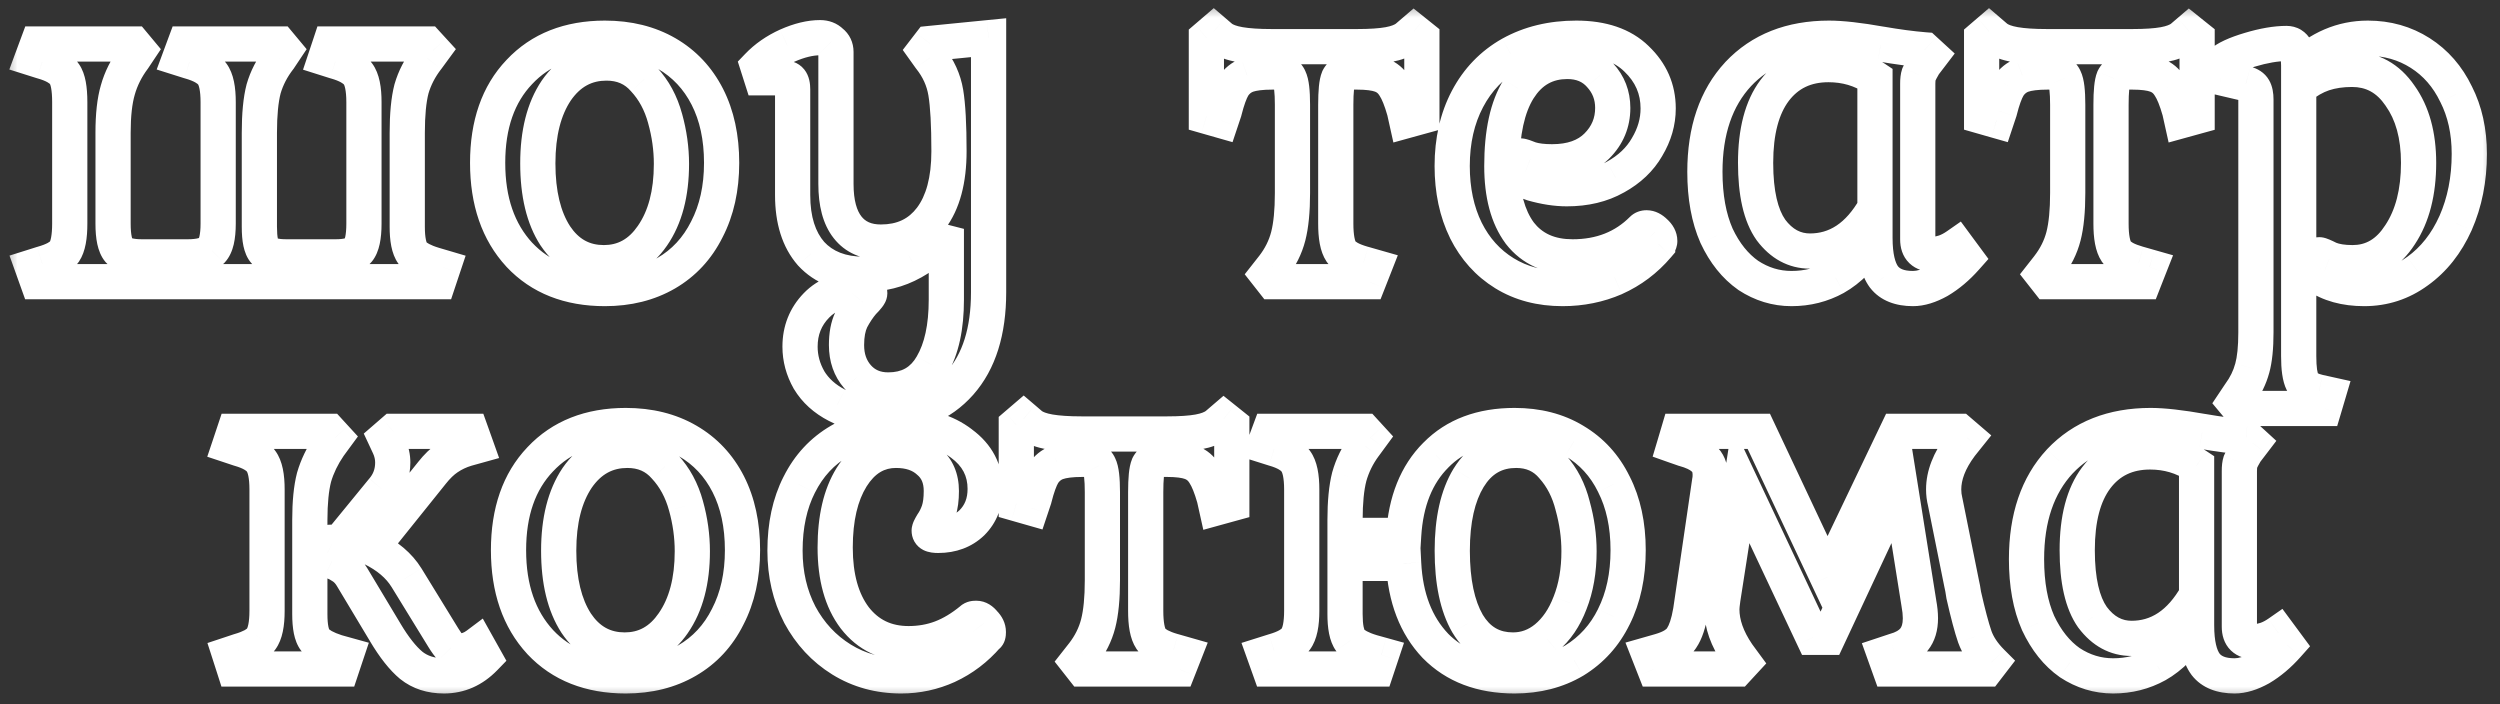 <svg width="71" height="20" viewBox="0 0 71 20" fill="none" xmlns="http://www.w3.org/2000/svg">
<rect x="0" y="0" width="71" height="20" fill="#333333" stroke="none"/>
<mask id="path-1-outside-1_126_363" maskUnits="userSpaceOnUse" x="0" y="0" width="71" height="20" fill="black">
<rect fill="white" width="71" height="20"/>
<path d="M0.916 7.58L1.201 7.49C1.521 7.4 1.731 7.285 1.831 7.145C1.931 6.995 1.981 6.73 1.981 6.35V2.9C1.981 2.51 1.931 2.245 1.831 2.105C1.731 1.955 1.521 1.835 1.201 1.745L0.916 1.655L1.066 1.25H3.796L3.946 1.43L3.796 1.655C3.586 1.935 3.436 2.235 3.346 2.555C3.256 2.865 3.211 3.27 3.211 3.77V6.35C3.211 6.73 3.266 6.985 3.376 7.115C3.486 7.235 3.706 7.295 4.036 7.295H5.326C5.666 7.295 5.896 7.235 6.016 7.115C6.136 6.985 6.196 6.73 6.196 6.35V2.9C6.196 2.52 6.141 2.255 6.031 2.105C5.921 1.955 5.706 1.835 5.386 1.745L5.101 1.655L5.251 1.25H7.936L8.086 1.43L7.936 1.655C7.726 1.925 7.576 2.215 7.486 2.525C7.406 2.835 7.366 3.25 7.366 3.77V6.44C7.366 6.8 7.416 7.035 7.516 7.145C7.616 7.245 7.826 7.295 8.146 7.295H9.526C9.856 7.295 10.071 7.235 10.171 7.115C10.281 6.985 10.336 6.73 10.336 6.35V2.9C10.336 2.52 10.281 2.255 10.171 2.105C10.061 1.955 9.846 1.835 9.526 1.745L9.241 1.655L9.376 1.25H12.136L12.301 1.43L12.136 1.655C11.926 1.925 11.776 2.215 11.686 2.525C11.606 2.835 11.566 3.25 11.566 3.77V6.44C11.566 6.8 11.616 7.05 11.716 7.19C11.826 7.32 12.031 7.43 12.331 7.52L12.586 7.595L12.451 8H1.066L0.916 7.58ZM17.179 8.195C16.159 8.195 15.349 7.875 14.749 7.235C14.149 6.585 13.849 5.715 13.849 4.625C13.849 3.535 14.149 2.675 14.749 2.045C15.349 1.405 16.159 1.085 17.179 1.085C17.849 1.085 18.434 1.23 18.934 1.52C19.434 1.81 19.819 2.22 20.089 2.75C20.359 3.28 20.494 3.905 20.494 4.625C20.494 5.345 20.354 5.975 20.074 6.515C19.804 7.055 19.419 7.47 18.919 7.76C18.419 8.05 17.839 8.195 17.179 8.195ZM17.149 7.46C17.719 7.46 18.179 7.205 18.529 6.695C18.889 6.175 19.069 5.495 19.069 4.655C19.069 4.225 19.009 3.795 18.889 3.365C18.769 2.925 18.569 2.555 18.289 2.255C18.019 1.945 17.664 1.79 17.224 1.79C16.634 1.79 16.159 2.05 15.799 2.57C15.449 3.09 15.274 3.78 15.274 4.64C15.274 5.5 15.439 6.185 15.769 6.695C16.109 7.205 16.569 7.46 17.149 7.46ZM25.061 11.795C24.561 11.795 24.131 11.7 23.771 11.51C23.421 11.33 23.156 11.09 22.976 10.79C22.806 10.49 22.721 10.175 22.721 9.845C22.721 9.385 22.876 8.995 23.186 8.675C23.496 8.355 23.921 8.195 24.461 8.195C24.541 8.195 24.601 8.205 24.641 8.225C24.681 8.255 24.701 8.29 24.701 8.33C24.701 8.37 24.636 8.455 24.506 8.585C24.386 8.725 24.276 8.89 24.176 9.08C24.086 9.27 24.041 9.51 24.041 9.8C24.041 10.16 24.146 10.46 24.356 10.7C24.576 10.95 24.866 11.075 25.226 11.075C25.786 11.075 26.201 10.84 26.471 10.37C26.741 9.91 26.876 9.29 26.876 8.51V6.5C26.656 6.9 26.336 7.215 25.916 7.445C25.506 7.675 25.046 7.79 24.536 7.79C23.896 7.79 23.396 7.595 23.036 7.205C22.686 6.805 22.511 6.25 22.511 5.54V2.54C22.511 2.42 22.491 2.335 22.451 2.285C22.411 2.235 22.341 2.21 22.241 2.21H21.626L21.521 1.88C21.751 1.64 22.031 1.445 22.361 1.295C22.701 1.145 23.011 1.07 23.291 1.07C23.421 1.07 23.526 1.11 23.606 1.19C23.696 1.26 23.741 1.355 23.741 1.475V5.225C23.741 5.765 23.851 6.175 24.071 6.455C24.291 6.735 24.606 6.875 25.016 6.875C25.626 6.875 26.101 6.65 26.441 6.2C26.781 5.75 26.951 5.115 26.951 4.295C26.951 3.545 26.921 2.99 26.861 2.63C26.801 2.27 26.651 1.94 26.411 1.64L26.261 1.43L26.411 1.235L28.076 1.07V8.3C28.076 9.41 27.806 10.27 27.266 10.88C26.726 11.49 25.991 11.795 25.061 11.795ZM35.986 7.79L36.151 7.58C36.361 7.31 36.506 7.02 36.586 6.71C36.666 6.4 36.706 5.99 36.706 5.48V2.975C36.706 2.595 36.676 2.345 36.616 2.225C36.566 2.105 36.451 2.045 36.271 2.045H36.136C35.826 2.045 35.586 2.075 35.416 2.135C35.256 2.195 35.126 2.3 35.026 2.45C34.936 2.6 34.851 2.835 34.771 3.155L34.681 3.425L34.261 3.305V1.07L34.471 0.89L34.681 1.07C34.801 1.16 34.976 1.225 35.206 1.265C35.436 1.305 35.741 1.325 36.121 1.325H38.536C38.916 1.325 39.216 1.305 39.436 1.265C39.656 1.225 39.826 1.16 39.946 1.07L40.156 0.89L40.381 1.07V3.305L39.946 3.425L39.886 3.155C39.796 2.835 39.701 2.6 39.601 2.45C39.511 2.3 39.386 2.195 39.226 2.135C39.066 2.075 38.836 2.045 38.536 2.045H38.356C38.186 2.045 38.071 2.105 38.011 2.225C37.961 2.345 37.936 2.595 37.936 2.975V6.35C37.936 6.73 37.986 6.995 38.086 7.145C38.186 7.285 38.396 7.4 38.716 7.49L39.031 7.58L38.866 8H36.151L35.986 7.79ZM44.377 8.195C43.747 8.195 43.197 8.05 42.727 7.76C42.257 7.47 41.892 7.065 41.632 6.545C41.372 6.015 41.242 5.405 41.242 4.715C41.242 3.995 41.387 3.36 41.677 2.81C41.967 2.26 42.377 1.835 42.907 1.535C43.447 1.235 44.067 1.085 44.767 1.085C45.507 1.085 46.077 1.28 46.477 1.67C46.887 2.06 47.092 2.53 47.092 3.08C47.092 3.46 46.987 3.825 46.777 4.175C46.577 4.525 46.277 4.81 45.877 5.03C45.487 5.25 45.027 5.36 44.497 5.36C44.197 5.36 43.872 5.31 43.522 5.21C43.172 5.1 42.997 4.94 42.997 4.73C42.997 4.65 43.017 4.58 43.057 4.52C43.097 4.46 43.142 4.43 43.192 4.43C43.222 4.43 43.312 4.46 43.462 4.52C43.622 4.57 43.827 4.595 44.077 4.595C44.627 4.595 45.052 4.445 45.352 4.145C45.652 3.845 45.802 3.485 45.802 3.065C45.802 2.705 45.682 2.395 45.442 2.135C45.212 1.875 44.902 1.745 44.512 1.745C43.922 1.745 43.462 2.005 43.132 2.525C42.812 3.035 42.652 3.765 42.652 4.715C42.652 5.525 42.822 6.16 43.162 6.62C43.512 7.07 44.012 7.295 44.662 7.295C45.462 7.295 46.122 7.035 46.642 6.515C46.672 6.485 46.712 6.47 46.762 6.47C46.842 6.47 46.922 6.51 47.002 6.59C47.092 6.67 47.137 6.755 47.137 6.845C47.137 6.875 47.127 6.905 47.107 6.935C47.087 6.955 47.077 6.97 47.077 6.98C46.737 7.38 46.332 7.685 45.862 7.895C45.402 8.095 44.907 8.195 44.377 8.195ZM50.879 8.195C50.439 8.195 50.029 8.07 49.649 7.82C49.279 7.56 48.979 7.185 48.749 6.695C48.529 6.195 48.419 5.59 48.419 4.88C48.419 3.71 48.734 2.785 49.364 2.105C50.004 1.425 50.864 1.085 51.944 1.085C52.304 1.085 52.794 1.14 53.414 1.25C53.874 1.33 54.289 1.385 54.659 1.415L54.839 1.58L54.644 1.835C54.574 1.955 54.524 2.05 54.494 2.12C54.474 2.18 54.464 2.265 54.464 2.375V6.8C54.464 7.08 54.609 7.22 54.899 7.22C55.119 7.22 55.344 7.14 55.574 6.98L55.829 7.325C55.589 7.595 55.334 7.81 55.064 7.97C54.794 8.12 54.549 8.195 54.329 8.195C53.949 8.195 53.674 8.085 53.504 7.865C53.334 7.635 53.249 7.265 53.249 6.755C52.889 7.285 52.514 7.66 52.124 7.88C51.744 8.09 51.329 8.195 50.879 8.195ZM51.404 7.13C52.164 7.13 52.779 6.72 53.249 5.9V2.225C52.859 1.965 52.419 1.835 51.929 1.835C51.279 1.835 50.769 2.08 50.399 2.57C50.039 3.05 49.859 3.735 49.859 4.625C49.859 5.485 50.004 6.12 50.294 6.53C50.594 6.93 50.964 7.13 51.404 7.13ZM58.003 7.79L58.168 7.58C58.378 7.31 58.523 7.02 58.603 6.71C58.683 6.4 58.723 5.99 58.723 5.48V2.975C58.723 2.595 58.693 2.345 58.633 2.225C58.583 2.105 58.468 2.045 58.288 2.045H58.153C57.843 2.045 57.603 2.075 57.433 2.135C57.273 2.195 57.143 2.3 57.043 2.45C56.953 2.6 56.868 2.835 56.788 3.155L56.698 3.425L56.278 3.305V1.07L56.488 0.89L56.698 1.07C56.818 1.16 56.993 1.225 57.223 1.265C57.453 1.305 57.758 1.325 58.138 1.325H60.553C60.933 1.325 61.233 1.305 61.453 1.265C61.673 1.225 61.843 1.16 61.963 1.07L62.173 0.89L62.398 1.07V3.305L61.963 3.425L61.903 3.155C61.813 2.835 61.718 2.6 61.618 2.45C61.528 2.3 61.403 2.195 61.243 2.135C61.083 2.075 60.853 2.045 60.553 2.045H60.373C60.203 2.045 60.088 2.105 60.028 2.225C59.978 2.345 59.953 2.595 59.953 2.975V6.35C59.953 6.73 60.003 6.995 60.103 7.145C60.203 7.285 60.413 7.4 60.733 7.49L61.048 7.58L60.883 8H58.168L58.003 7.79ZM63.453 11.42L63.603 11.195C63.773 10.965 63.893 10.72 63.963 10.46C64.033 10.21 64.068 9.87 64.068 9.44V2.825C64.068 2.695 64.048 2.595 64.008 2.525C63.968 2.455 63.893 2.405 63.783 2.375L63.078 2.21V1.79C63.218 1.66 63.488 1.535 63.888 1.415C64.288 1.295 64.638 1.235 64.938 1.235C65.168 1.235 65.283 1.445 65.283 1.865V1.925C65.863 1.365 66.518 1.085 67.248 1.085C67.798 1.085 68.293 1.225 68.733 1.505C69.173 1.785 69.513 2.175 69.753 2.675C70.003 3.165 70.128 3.73 70.128 4.37C70.128 5.09 69.998 5.745 69.738 6.335C69.478 6.915 69.118 7.37 68.658 7.7C68.208 8.03 67.703 8.195 67.143 8.195C66.603 8.195 66.153 8.07 65.793 7.82C65.703 7.77 65.658 7.69 65.658 7.58C65.658 7.48 65.673 7.4 65.703 7.34C65.743 7.27 65.798 7.235 65.868 7.235C65.898 7.235 65.993 7.275 66.153 7.355C66.323 7.425 66.543 7.46 66.813 7.46C67.373 7.46 67.823 7.195 68.163 6.665C68.513 6.135 68.688 5.455 68.688 4.625C68.688 3.845 68.513 3.21 68.163 2.72C67.823 2.22 67.368 1.97 66.798 1.97C66.498 1.97 66.228 2.01 65.988 2.09C65.748 2.17 65.513 2.305 65.283 2.495V10.115C65.283 10.465 65.318 10.71 65.388 10.85C65.468 10.99 65.623 11.085 65.853 11.135L66.123 11.195L66.003 11.6H63.603L63.453 11.42ZM6.519 18.58L6.789 18.49C7.109 18.4 7.319 18.285 7.419 18.145C7.529 17.995 7.584 17.73 7.584 17.35V13.9C7.584 13.52 7.529 13.255 7.419 13.105C7.319 12.955 7.109 12.835 6.789 12.745L6.519 12.655L6.654 12.25H9.354L9.519 12.43L9.354 12.655C9.154 12.945 9.009 13.245 8.919 13.555C8.839 13.865 8.799 14.27 8.799 14.77V17.44C8.799 17.8 8.849 18.045 8.949 18.175C9.049 18.305 9.254 18.42 9.564 18.52L9.834 18.595L9.699 19H6.654L6.519 18.58ZM12.609 19.195C12.239 19.195 11.929 19.095 11.679 18.895C11.439 18.695 11.194 18.385 10.944 17.965L9.999 16.39C9.929 16.27 9.844 16.175 9.744 16.105C9.644 16.035 9.539 15.98 9.429 15.94C9.329 15.89 9.264 15.855 9.234 15.835C9.194 15.815 9.174 15.76 9.174 15.67C9.174 15.49 9.249 15.4 9.399 15.4H9.654L10.869 13.915C11.059 13.695 11.154 13.435 11.154 13.135C11.154 12.975 11.119 12.82 11.049 12.67L10.944 12.445L11.169 12.25H13.374L13.524 12.67L13.254 12.745C13.054 12.805 12.874 12.89 12.714 13C12.564 13.1 12.414 13.245 12.264 13.435L10.554 15.565C11.004 15.785 11.334 16.065 11.544 16.405L12.594 18.115C12.674 18.245 12.744 18.34 12.804 18.4C12.874 18.46 12.954 18.49 13.044 18.49C13.224 18.49 13.394 18.43 13.554 18.31L13.764 18.685C13.434 19.025 13.049 19.195 12.609 19.195ZM17.772 19.195C16.752 19.195 15.942 18.875 15.342 18.235C14.742 17.585 14.442 16.715 14.442 15.625C14.442 14.535 14.742 13.675 15.342 13.045C15.942 12.405 16.752 12.085 17.772 12.085C18.442 12.085 19.027 12.23 19.527 12.52C20.027 12.81 20.412 13.22 20.682 13.75C20.952 14.28 21.087 14.905 21.087 15.625C21.087 16.345 20.947 16.975 20.667 17.515C20.397 18.055 20.012 18.47 19.512 18.76C19.012 19.05 18.432 19.195 17.772 19.195ZM17.742 18.46C18.312 18.46 18.772 18.205 19.122 17.695C19.482 17.175 19.662 16.495 19.662 15.655C19.662 15.225 19.602 14.795 19.482 14.365C19.362 13.925 19.162 13.555 18.882 13.255C18.612 12.945 18.257 12.79 17.817 12.79C17.227 12.79 16.752 13.05 16.392 13.57C16.042 14.09 15.867 14.78 15.867 15.64C15.867 16.5 16.032 17.185 16.362 17.695C16.702 18.205 17.162 18.46 17.742 18.46ZM25.594 19.195C24.964 19.195 24.399 19.04 23.899 18.73C23.399 18.42 23.004 17.995 22.714 17.455C22.434 16.915 22.294 16.31 22.294 15.64C22.294 14.92 22.429 14.295 22.699 13.765C22.969 13.225 23.354 12.81 23.854 12.52C24.354 12.23 24.934 12.085 25.594 12.085C26.294 12.085 26.864 12.255 27.304 12.595C27.754 12.925 27.979 13.355 27.979 13.885C27.979 14.275 27.854 14.595 27.604 14.845C27.354 15.085 27.034 15.205 26.644 15.205C26.554 15.205 26.489 15.195 26.449 15.175C26.409 15.155 26.389 15.12 26.389 15.07C26.389 15.04 26.419 14.975 26.479 14.875C26.549 14.775 26.609 14.655 26.659 14.515C26.709 14.365 26.734 14.175 26.734 13.945C26.734 13.585 26.614 13.305 26.374 13.105C26.144 12.895 25.834 12.79 25.444 12.79C24.924 12.79 24.504 13.045 24.184 13.555C23.874 14.055 23.719 14.72 23.719 15.55C23.719 16.39 23.904 17.055 24.274 17.545C24.654 18.035 25.164 18.28 25.804 18.28C26.134 18.28 26.444 18.225 26.734 18.115C27.024 18.005 27.314 17.83 27.604 17.59C27.624 17.57 27.664 17.56 27.724 17.56C27.804 17.56 27.879 17.605 27.949 17.695C28.029 17.775 28.069 17.86 28.069 17.95C28.069 18.02 28.059 18.055 28.039 18.055C27.719 18.425 27.344 18.71 26.914 18.91C26.494 19.1 26.054 19.195 25.594 19.195ZM30.588 18.79L30.753 18.58C30.963 18.31 31.108 18.02 31.188 17.71C31.268 17.4 31.308 16.99 31.308 16.48V13.975C31.308 13.595 31.278 13.345 31.218 13.225C31.168 13.105 31.053 13.045 30.873 13.045H30.738C30.428 13.045 30.188 13.075 30.018 13.135C29.858 13.195 29.728 13.3 29.628 13.45C29.538 13.6 29.453 13.835 29.373 14.155L29.283 14.425L28.863 14.305V12.07L29.073 11.89L29.283 12.07C29.403 12.16 29.578 12.225 29.808 12.265C30.038 12.305 30.343 12.325 30.723 12.325H33.138C33.518 12.325 33.818 12.305 34.038 12.265C34.258 12.225 34.428 12.16 34.548 12.07L34.758 11.89L34.983 12.07V14.305L34.548 14.425L34.488 14.155C34.398 13.835 34.303 13.6 34.203 13.45C34.113 13.3 33.988 13.195 33.828 13.135C33.668 13.075 33.438 13.045 33.138 13.045H32.958C32.788 13.045 32.673 13.105 32.613 13.225C32.563 13.345 32.538 13.595 32.538 13.975V17.35C32.538 17.73 32.588 17.995 32.688 18.145C32.788 18.285 32.998 18.4 33.318 18.49L33.633 18.58L33.468 19H30.753L30.588 18.79ZM43.014 19.195C42.074 19.195 41.324 18.91 40.764 18.34C40.214 17.76 39.914 16.98 39.864 16H38.199V17.44C38.199 17.8 38.249 18.05 38.349 18.19C38.459 18.32 38.664 18.43 38.964 18.52L39.234 18.595L39.099 19H36.054L35.904 18.58L36.189 18.49C36.499 18.4 36.704 18.285 36.804 18.145C36.914 17.995 36.969 17.73 36.969 17.35V13.9C36.969 13.52 36.914 13.255 36.804 13.105C36.704 12.955 36.499 12.835 36.189 12.745L35.904 12.655L36.054 12.25H38.754L38.919 12.43L38.754 12.655C38.554 12.925 38.409 13.22 38.319 13.54C38.239 13.85 38.199 14.26 38.199 14.77V15.205H39.864C39.924 14.235 40.229 13.475 40.779 12.925C41.329 12.365 42.074 12.085 43.014 12.085C43.664 12.085 44.229 12.23 44.709 12.52C45.199 12.81 45.574 13.22 45.834 13.75C46.104 14.28 46.239 14.905 46.239 15.625C46.239 16.345 46.104 16.975 45.834 17.515C45.574 18.045 45.199 18.46 44.709 18.76C44.219 19.05 43.654 19.195 43.014 19.195ZM42.969 18.46C43.319 18.46 43.634 18.345 43.914 18.115C44.204 17.875 44.429 17.545 44.589 17.125C44.759 16.695 44.844 16.205 44.844 15.655C44.844 15.225 44.784 14.795 44.664 14.365C44.554 13.925 44.364 13.555 44.094 13.255C43.834 12.945 43.489 12.79 43.059 12.79C42.479 12.79 42.029 13.05 41.709 13.57C41.399 14.08 41.244 14.77 41.244 15.64C41.244 16.52 41.389 17.21 41.679 17.71C41.979 18.21 42.409 18.46 42.969 18.46ZM46.83 18.58L47.145 18.49C47.455 18.4 47.66 18.275 47.76 18.115C47.87 17.955 47.955 17.7 48.015 17.35L48.555 13.66C48.565 13.62 48.57 13.56 48.57 13.48C48.57 13.28 48.505 13.125 48.375 13.015C48.255 12.905 48.065 12.815 47.805 12.745L47.55 12.655L47.67 12.25H49.95L51.9 16.39L53.88 12.25H55.65L55.86 12.43L55.68 12.655C55.36 13.085 55.2 13.5 55.2 13.9C55.2 14.02 55.215 14.14 55.245 14.26L55.71 16.57C55.73 16.65 55.75 16.76 55.77 16.9C55.89 17.43 55.995 17.825 56.085 18.085C56.175 18.335 56.335 18.575 56.565 18.805L56.415 19H53.67L53.52 18.58L53.79 18.49C54.05 18.42 54.24 18.31 54.36 18.16C54.48 18.01 54.54 17.81 54.54 17.56C54.54 17.43 54.525 17.285 54.495 17.125L53.955 13.735L51.915 18.1H51.495L49.44 13.735L48.93 17.005C48.91 17.145 48.9 17.245 48.9 17.305C48.9 17.715 49.05 18.14 49.35 18.58L49.515 18.805L49.335 19H46.995L46.83 18.58ZM60.013 19.195C59.573 19.195 59.163 19.07 58.783 18.82C58.413 18.56 58.113 18.185 57.883 17.695C57.663 17.195 57.553 16.59 57.553 15.88C57.553 14.71 57.868 13.785 58.498 13.105C59.138 12.425 59.998 12.085 61.078 12.085C61.438 12.085 61.928 12.14 62.548 12.25C63.008 12.33 63.423 12.385 63.793 12.415L63.973 12.58L63.778 12.835C63.708 12.955 63.658 13.05 63.628 13.12C63.608 13.18 63.598 13.265 63.598 13.375V17.8C63.598 18.08 63.743 18.22 64.033 18.22C64.253 18.22 64.478 18.14 64.708 17.98L64.963 18.325C64.723 18.595 64.468 18.81 64.198 18.97C63.928 19.12 63.683 19.195 63.463 19.195C63.083 19.195 62.808 19.085 62.638 18.865C62.468 18.635 62.383 18.265 62.383 17.755C62.023 18.285 61.648 18.66 61.258 18.88C60.878 19.09 60.463 19.195 60.013 19.195ZM60.538 18.13C61.298 18.13 61.913 17.72 62.383 16.9V13.225C61.993 12.965 61.553 12.835 61.063 12.835C60.413 12.835 59.903 13.08 59.533 13.57C59.173 14.05 58.993 14.735 58.993 15.625C58.993 16.485 59.138 17.12 59.428 17.53C59.728 17.93 60.098 18.13 60.538 18.13Z"/>
</mask>
<path d="M0.916 7.58L0.765 7.103L0.27 7.259L0.445 7.748L0.916 7.58ZM1.201 7.49L1.065 7.009L1.058 7.011L1.05 7.013L1.201 7.49ZM1.831 7.145L2.238 7.436L2.242 7.429L2.247 7.422L1.831 7.145ZM1.831 2.105L1.415 2.382L1.419 2.389L1.424 2.396L1.831 2.105ZM1.201 1.745L1.05 2.222L1.058 2.224L1.065 2.226L1.201 1.745ZM0.916 1.655L0.447 1.481L0.265 1.974L0.765 2.132L0.916 1.655ZM1.066 1.25V0.75H0.718L0.597 1.076L1.066 1.25ZM3.796 1.25L4.18 0.93L4.03 0.75H3.796V1.25ZM3.946 1.43L4.362 1.707L4.569 1.397L4.33 1.11L3.946 1.43ZM3.796 1.655L4.196 1.955L4.204 1.944L4.212 1.932L3.796 1.655ZM3.346 2.555L3.826 2.694L3.827 2.69L3.346 2.555ZM3.376 7.115L2.994 7.438L3.001 7.446L3.007 7.453L3.376 7.115ZM6.016 7.115L6.369 7.469L6.376 7.461L6.383 7.454L6.016 7.115ZM6.031 2.105L5.628 2.401L5.628 2.401L6.031 2.105ZM5.386 1.745L5.235 2.222L5.243 2.224L5.25 2.226L5.386 1.745ZM5.101 1.655L4.632 1.481L4.45 1.974L4.95 2.132L5.101 1.655ZM5.251 1.25V0.75H4.903L4.782 1.076L5.251 1.25ZM7.936 1.25L8.32 0.93L8.17 0.75H7.936V1.25ZM8.086 1.43L8.502 1.707L8.709 1.397L8.47 1.11L8.086 1.43ZM7.936 1.655L8.331 1.962L8.342 1.948L8.352 1.932L7.936 1.655ZM7.486 2.525L7.006 2.386L7.004 2.393L7.002 2.4L7.486 2.525ZM7.516 7.145L7.146 7.481L7.154 7.49L7.162 7.499L7.516 7.145ZM10.171 7.115L9.789 6.792L9.787 6.795L10.171 7.115ZM10.171 2.105L9.768 2.401L9.768 2.401L10.171 2.105ZM9.526 1.745L9.375 2.222L9.383 2.224L9.39 2.226L9.526 1.745ZM9.241 1.655L8.767 1.497L8.606 1.979L9.09 2.132L9.241 1.655ZM9.376 1.25V0.75H9.015L8.902 1.092L9.376 1.25ZM12.136 1.25L12.504 0.912L12.356 0.75H12.136V1.25ZM12.301 1.43L12.704 1.726L12.947 1.395L12.669 1.092L12.301 1.43ZM12.136 1.655L12.53 1.962L12.535 1.956L12.539 1.951L12.136 1.655ZM11.686 2.525L11.206 2.386L11.204 2.393L11.202 2.4L11.686 2.525ZM11.716 7.19L11.309 7.481L11.321 7.497L11.334 7.513L11.716 7.19ZM12.331 7.52L12.187 7.999L12.19 8L12.331 7.52ZM12.586 7.595L13.06 7.753L13.224 7.262L12.727 7.115L12.586 7.595ZM12.451 8V8.5H12.811L12.925 8.158L12.451 8ZM1.066 8L0.595 8.168L0.714 8.5H1.066V8ZM1.066 8.057L1.351 7.967L1.05 7.013L0.765 7.103L1.066 8.057ZM1.336 7.971C1.678 7.875 2.033 7.722 2.238 7.436L1.424 6.854C1.431 6.844 1.421 6.863 1.358 6.898C1.296 6.932 1.202 6.97 1.065 7.009L1.336 7.971ZM2.247 7.422C2.436 7.139 2.481 6.741 2.481 6.35H1.481C1.481 6.52 1.469 6.649 1.452 6.741C1.434 6.837 1.414 6.869 1.415 6.868L2.247 7.422ZM2.481 6.35V2.9H1.481V6.35H2.481ZM2.481 2.9C2.481 2.686 2.467 2.489 2.435 2.316C2.403 2.148 2.347 1.967 2.238 1.814L1.424 2.396C1.415 2.383 1.434 2.404 1.452 2.501C1.469 2.593 1.481 2.724 1.481 2.9H2.481ZM2.247 1.828C2.044 1.523 1.685 1.362 1.336 1.264L1.065 2.226C1.2 2.264 1.291 2.303 1.35 2.337C1.41 2.371 1.42 2.39 1.415 2.382L2.247 1.828ZM1.351 1.268L1.066 1.178L0.765 2.132L1.05 2.222L1.351 1.268ZM1.385 1.829L1.535 1.424L0.597 1.076L0.447 1.481L1.385 1.829ZM1.066 1.75H3.796V0.75H1.066V1.75ZM3.412 1.57L3.562 1.75L4.33 1.11L4.18 0.93L3.412 1.57ZM3.53 1.153L3.38 1.378L4.212 1.932L4.362 1.707L3.53 1.153ZM3.396 1.355C3.151 1.682 2.972 2.037 2.865 2.42L3.827 2.69C3.9 2.433 4.021 2.188 4.196 1.955L3.396 1.355ZM2.866 2.416C2.757 2.789 2.711 3.246 2.711 3.77H3.711C3.711 3.294 3.754 2.941 3.826 2.694L2.866 2.416ZM2.711 3.77V6.35H3.711V3.77H2.711ZM2.711 6.35C2.711 6.561 2.726 6.758 2.763 6.932C2.8 7.1 2.865 7.286 2.994 7.438L3.758 6.792C3.776 6.814 3.759 6.807 3.741 6.721C3.723 6.64 3.711 6.519 3.711 6.35H2.711ZM3.007 7.453C3.272 7.742 3.691 7.795 4.036 7.795V6.795C3.897 6.795 3.808 6.782 3.755 6.768C3.701 6.753 3.715 6.745 3.744 6.777L3.007 7.453ZM4.036 7.795H5.326V6.795H4.036V7.795ZM5.326 7.795C5.683 7.795 6.097 7.741 6.369 7.469L5.662 6.761C5.685 6.738 5.689 6.75 5.627 6.766C5.567 6.782 5.47 6.795 5.326 6.795V7.795ZM6.383 7.454C6.523 7.303 6.597 7.115 6.638 6.941C6.679 6.763 6.696 6.563 6.696 6.35H5.696C5.696 6.517 5.682 6.634 5.664 6.712C5.645 6.793 5.628 6.797 5.648 6.776L6.383 7.454ZM6.696 6.35V2.9H5.696V6.35H6.696ZM6.696 2.9C6.696 2.505 6.645 2.097 6.434 1.809L5.628 2.401C5.626 2.398 5.646 2.426 5.665 2.518C5.683 2.607 5.696 2.732 5.696 2.9H6.696ZM6.434 1.809C6.223 1.522 5.874 1.363 5.521 1.264L5.25 2.226C5.538 2.307 5.618 2.388 5.628 2.401L6.434 1.809ZM5.536 1.268L5.251 1.178L4.95 2.132L5.235 2.222L5.536 1.268ZM5.57 1.829L5.72 1.424L4.782 1.076L4.632 1.481L5.57 1.829ZM5.251 1.75H7.936V0.75H5.251V1.75ZM7.552 1.57L7.702 1.75L8.47 1.11L8.32 0.93L7.552 1.57ZM7.67 1.153L7.52 1.378L8.352 1.932L8.502 1.707L7.67 1.153ZM7.541 1.348C7.295 1.665 7.114 2.011 7.006 2.386L7.966 2.664C8.037 2.419 8.157 2.185 8.331 1.962L7.541 1.348ZM7.002 2.4C6.907 2.768 6.866 3.231 6.866 3.77H7.866C7.866 3.269 7.905 2.902 7.97 2.65L7.002 2.4ZM6.866 3.77V6.44H7.866V3.77H6.866ZM6.866 6.44C6.866 6.639 6.879 6.826 6.914 6.99C6.948 7.146 7.01 7.332 7.146 7.481L7.886 6.809C7.921 6.848 7.909 6.861 7.892 6.782C7.877 6.711 7.866 6.601 7.866 6.44H6.866ZM7.162 7.499C7.304 7.64 7.481 7.708 7.633 7.744C7.789 7.781 7.964 7.795 8.146 7.795V6.795C8.008 6.795 7.918 6.784 7.864 6.771C7.805 6.757 7.828 6.75 7.869 6.791L7.162 7.499ZM8.146 7.795H9.526V6.795H8.146V7.795ZM9.526 7.795C9.717 7.795 9.902 7.778 10.069 7.732C10.234 7.686 10.418 7.6 10.555 7.435L9.787 6.795C9.824 6.75 9.85 6.754 9.8 6.768C9.752 6.782 9.665 6.795 9.526 6.795V7.795ZM10.553 7.438C10.681 7.286 10.747 7.1 10.783 6.932C10.821 6.758 10.836 6.561 10.836 6.35H9.836C9.836 6.519 9.823 6.64 9.806 6.721C9.787 6.807 9.77 6.814 9.789 6.792L10.553 7.438ZM10.836 6.35V2.9H9.836V6.35H10.836ZM10.836 2.9C10.836 2.505 10.785 2.097 10.574 1.809L9.768 2.401C9.766 2.398 9.786 2.426 9.805 2.518C9.823 2.607 9.836 2.732 9.836 2.9H10.836ZM10.574 1.809C10.363 1.522 10.014 1.363 9.661 1.264L9.39 2.226C9.678 2.307 9.758 2.388 9.768 2.401L10.574 1.809ZM9.676 1.268L9.391 1.178L9.09 2.132L9.375 2.222L9.676 1.268ZM9.715 1.813L9.85 1.408L8.902 1.092L8.767 1.497L9.715 1.813ZM9.376 1.75H12.136V0.75H9.376V1.75ZM11.767 1.588L11.932 1.768L12.669 1.092L12.504 0.912L11.767 1.588ZM11.898 1.134L11.733 1.359L12.539 1.951L12.704 1.726L11.898 1.134ZM11.741 1.348C11.495 1.665 11.314 2.011 11.206 2.386L12.166 2.664C12.237 2.419 12.357 2.185 12.53 1.962L11.741 1.348ZM11.202 2.4C11.107 2.768 11.066 3.231 11.066 3.77H12.066C12.066 3.269 12.105 2.902 12.17 2.65L11.202 2.4ZM11.066 3.77V6.44H12.066V3.77H11.066ZM11.066 6.44C11.066 6.812 11.111 7.203 11.309 7.481L12.123 6.899C12.129 6.908 12.111 6.886 12.094 6.799C12.077 6.717 12.066 6.599 12.066 6.44H11.066ZM11.334 7.513C11.54 7.756 11.861 7.901 12.187 7.999L12.475 7.041C12.2 6.959 12.111 6.884 12.098 6.867L11.334 7.513ZM12.19 8L12.445 8.075L12.727 7.115L12.472 7.04L12.19 8ZM12.111 7.437L11.976 7.842L12.925 8.158L13.06 7.753L12.111 7.437ZM12.451 7.5H1.066V8.5H12.451V7.5ZM1.537 7.832L1.387 7.412L0.445 7.748L0.595 8.168L1.537 7.832ZM14.749 7.235L14.382 7.574L14.384 7.577L14.749 7.235ZM14.749 2.045L15.111 2.39L15.114 2.387L14.749 2.045ZM18.934 1.52L18.683 1.953L18.683 1.953L18.934 1.52ZM20.089 2.75L20.535 2.523L20.535 2.523L20.089 2.75ZM20.074 6.515L19.63 6.285L19.627 6.291L20.074 6.515ZM18.919 7.76L18.668 7.327L18.919 7.76ZM18.529 6.695L18.118 6.41L18.117 6.412L18.529 6.695ZM18.889 3.365L18.407 3.497L18.407 3.499L18.889 3.365ZM18.289 2.255L17.912 2.583L17.918 2.59L17.924 2.596L18.289 2.255ZM15.799 2.57L15.388 2.285L15.384 2.291L15.799 2.57ZM15.769 6.695L15.349 6.967L15.353 6.972L15.769 6.695ZM17.179 7.695C16.273 7.695 15.604 7.416 15.114 6.893L14.384 7.577C15.094 8.334 16.045 8.695 17.179 8.695V7.695ZM15.116 6.896C14.62 6.358 14.349 5.62 14.349 4.625H13.349C13.349 5.81 13.678 6.812 14.382 7.574L15.116 6.896ZM14.349 4.625C14.349 3.629 14.621 2.905 15.111 2.39L14.387 1.7C13.677 2.445 13.349 3.441 13.349 4.625H14.349ZM15.114 2.387C15.604 1.864 16.273 1.585 17.179 1.585V0.585C16.045 0.585 15.094 0.946 14.384 1.703L15.114 2.387ZM17.179 1.585C17.775 1.585 18.271 1.713 18.683 1.953L19.185 1.087C18.597 0.747 17.923 0.585 17.179 0.585V1.585ZM18.683 1.953C19.097 2.193 19.416 2.53 19.643 2.977L20.535 2.523C20.222 1.91 19.771 1.427 19.185 1.087L18.683 1.953ZM19.643 2.977C19.871 3.423 19.994 3.967 19.994 4.625H20.994C20.994 3.843 20.847 3.137 20.535 2.523L19.643 2.977ZM19.994 4.625C19.994 5.28 19.867 5.828 19.63 6.285L20.518 6.745C20.841 6.122 20.994 5.41 20.994 4.625H19.994ZM19.627 6.291C19.398 6.748 19.08 7.089 18.668 7.327L19.17 8.193C19.758 7.851 20.21 7.362 20.521 6.739L19.627 6.291ZM18.668 7.327C18.255 7.567 17.764 7.695 17.179 7.695V8.695C17.914 8.695 18.583 8.533 19.17 8.193L18.668 7.327ZM17.149 7.96C17.9 7.96 18.507 7.61 18.941 6.978L18.117 6.412C17.851 6.8 17.538 6.96 17.149 6.96V7.96ZM18.94 6.98C19.374 6.353 19.569 5.564 19.569 4.655H18.569C18.569 5.426 18.404 5.997 18.118 6.41L18.94 6.98ZM19.569 4.655C19.569 4.178 19.502 3.703 19.371 3.231L18.407 3.499C18.516 3.887 18.569 4.272 18.569 4.655H19.569ZM19.371 3.233C19.233 2.724 18.996 2.28 18.655 1.914L17.924 2.596C18.142 2.83 18.306 3.126 18.407 3.497L19.371 3.233ZM18.666 1.927C18.294 1.499 17.797 1.29 17.224 1.29V2.29C17.531 2.29 17.744 2.391 17.912 2.583L18.666 1.927ZM17.224 1.29C16.456 1.29 15.833 1.642 15.388 2.285L16.21 2.855C16.485 2.458 16.812 2.29 17.224 2.29V1.29ZM15.384 2.291C14.961 2.919 14.774 3.716 14.774 4.64H15.774C15.774 3.844 15.937 3.261 16.214 2.849L15.384 2.291ZM14.774 4.64C14.774 5.558 14.949 6.349 15.349 6.967L16.189 6.423C15.929 6.021 15.774 5.442 15.774 4.64H14.774ZM15.353 6.972C15.779 7.612 16.391 7.96 17.149 7.96V6.96C16.747 6.96 16.439 6.798 16.185 6.418L15.353 6.972ZM23.771 11.51L24.004 11.068L23.999 11.065L23.771 11.51ZM22.976 10.79L22.54 11.037L22.547 11.047L22.976 10.79ZM23.186 8.675L23.545 9.023L23.545 9.023L23.186 8.675ZM24.641 8.225L24.941 7.825L24.904 7.798L24.864 7.778L24.641 8.225ZM24.506 8.585L24.152 8.231L24.139 8.245L24.126 8.26L24.506 8.585ZM24.176 9.08L23.733 8.847L23.728 8.856L23.724 8.866L24.176 9.08ZM24.356 10.7L23.979 11.029L23.98 11.03L24.356 10.7ZM26.471 10.37L26.039 10.117L26.037 10.121L26.471 10.37ZM26.876 6.5H27.376L26.438 6.259L26.876 6.5ZM25.916 7.445L25.675 7.006L25.671 7.009L25.916 7.445ZM23.036 7.205L22.659 7.534L22.668 7.544L23.036 7.205ZM21.626 2.21L21.149 2.362L21.26 2.71H21.626V2.21ZM21.521 1.88L21.16 1.534L20.954 1.749L21.044 2.032L21.521 1.88ZM22.361 1.295L22.159 0.838L22.154 0.84L22.361 1.295ZM23.606 1.19L23.252 1.544L23.274 1.566L23.299 1.585L23.606 1.19ZM26.441 6.2L26.042 5.899L26.042 5.899L26.441 6.2ZM26.861 2.63L26.367 2.712L26.367 2.712L26.861 2.63ZM26.411 1.64L26.004 1.931L26.012 1.942L26.02 1.952L26.411 1.64ZM26.261 1.43L25.864 1.125L25.638 1.419L25.854 1.721L26.261 1.43ZM26.411 1.235L26.361 0.737L26.146 0.759L26.014 0.93L26.411 1.235ZM28.076 1.07H28.576V0.518L28.026 0.572L28.076 1.07ZM27.266 10.88L26.891 10.549L26.891 10.549L27.266 10.88ZM25.061 11.295C24.624 11.295 24.277 11.212 24.004 11.068L23.537 11.952C23.984 12.188 24.498 12.295 25.061 12.295V11.295ZM23.999 11.065C23.721 10.922 23.531 10.743 23.404 10.533L22.547 11.047C22.781 11.437 23.12 11.738 23.542 11.955L23.999 11.065ZM23.411 10.543C23.281 10.315 23.221 10.085 23.221 9.845H22.221C22.221 10.265 22.33 10.665 22.541 11.037L23.411 10.543ZM23.221 9.845C23.221 9.51 23.328 9.246 23.545 9.023L22.826 8.327C22.423 8.744 22.221 9.26 22.221 9.845H23.221ZM23.545 9.023C23.741 8.82 24.025 8.695 24.461 8.695V7.695C23.816 7.695 23.25 7.89 22.826 8.327L23.545 9.023ZM24.461 8.695C24.481 8.695 24.488 8.696 24.483 8.696C24.481 8.695 24.474 8.694 24.463 8.691C24.453 8.688 24.436 8.682 24.417 8.672L24.864 7.778C24.72 7.706 24.566 7.695 24.461 7.695V8.695ZM24.341 8.625C24.319 8.609 24.282 8.576 24.252 8.522C24.219 8.464 24.201 8.398 24.201 8.33H25.201C25.201 8.094 25.072 7.923 24.941 7.825L24.341 8.625ZM24.201 8.33C24.201 8.27 24.212 8.223 24.221 8.196C24.23 8.168 24.239 8.148 24.245 8.138C24.255 8.118 24.261 8.111 24.255 8.12C24.249 8.127 24.239 8.14 24.221 8.16C24.203 8.18 24.18 8.203 24.152 8.231L24.859 8.939C24.93 8.867 24.997 8.796 25.049 8.727C25.075 8.694 25.106 8.65 25.132 8.599C25.153 8.559 25.201 8.46 25.201 8.33H24.201ZM24.126 8.26C23.978 8.432 23.848 8.629 23.733 8.847L24.618 9.313C24.703 9.151 24.793 9.018 24.885 8.91L24.126 8.26ZM23.724 8.866C23.592 9.143 23.541 9.462 23.541 9.8H24.541C24.541 9.558 24.579 9.397 24.628 9.294L23.724 8.866ZM23.541 9.8C23.541 10.264 23.679 10.686 23.979 11.029L24.732 10.371C24.612 10.234 24.541 10.056 24.541 9.8H23.541ZM23.98 11.03C24.303 11.398 24.735 11.575 25.226 11.575V10.575C24.996 10.575 24.848 10.502 24.731 10.37L23.98 11.03ZM25.226 11.575C25.957 11.575 26.541 11.251 26.904 10.619L26.037 10.121C25.86 10.43 25.614 10.575 25.226 10.575V11.575ZM26.902 10.623C27.233 10.059 27.376 9.34 27.376 8.51H26.376C26.376 9.24 26.248 9.761 26.039 10.117L26.902 10.623ZM27.376 8.51V6.5H26.376V8.51H27.376ZM26.438 6.259C26.266 6.572 26.016 6.82 25.675 7.006L26.156 7.884C26.655 7.61 27.046 7.229 27.314 6.741L26.438 6.259ZM25.671 7.009C25.342 7.194 24.967 7.29 24.536 7.29V8.29C25.124 8.29 25.669 8.156 26.16 7.881L25.671 7.009ZM24.536 7.29C24.004 7.29 23.649 7.133 23.403 6.866L22.668 7.544C23.142 8.057 23.787 8.29 24.536 8.29V7.29ZM23.412 6.876C23.165 6.594 23.011 6.17 23.011 5.54H22.011C22.011 6.33 22.206 7.016 22.659 7.534L23.412 6.876ZM23.011 5.54V2.54H22.011V5.54H23.011ZM23.011 2.54C23.011 2.393 22.992 2.161 22.841 1.973L22.06 2.597C22.02 2.547 22.01 2.506 22.009 2.501C22.008 2.495 22.011 2.505 22.011 2.54H23.011ZM22.841 1.973C22.663 1.75 22.407 1.71 22.241 1.71V2.71C22.252 2.71 22.234 2.712 22.2 2.7C22.162 2.686 22.107 2.656 22.06 2.597L22.841 1.973ZM22.241 1.71H21.626V2.71H22.241V1.71ZM22.102 2.058L21.997 1.728L21.044 2.032L21.149 2.362L22.102 2.058ZM21.882 2.226C22.064 2.036 22.29 1.876 22.567 1.75L22.154 0.84C21.771 1.014 21.437 1.244 21.16 1.534L21.882 2.226ZM22.562 1.752C22.859 1.622 23.099 1.57 23.291 1.57V0.57C22.922 0.57 22.543 0.668 22.159 0.838L22.562 1.752ZM23.291 1.57C23.304 1.57 23.301 1.572 23.289 1.567C23.283 1.565 23.276 1.562 23.269 1.557C23.262 1.552 23.256 1.548 23.252 1.544L23.959 0.836C23.771 0.649 23.532 0.57 23.291 0.57V1.57ZM23.299 1.585C23.287 1.576 23.269 1.557 23.255 1.528C23.242 1.5 23.241 1.479 23.241 1.475H24.241C24.241 1.21 24.132 0.966 23.913 0.795L23.299 1.585ZM23.241 1.475V5.225H24.241V1.475H23.241ZM23.241 5.225C23.241 5.822 23.36 6.361 23.677 6.764L24.464 6.146C24.341 5.989 24.241 5.708 24.241 5.225H23.241ZM23.677 6.764C24.007 7.184 24.478 7.375 25.016 7.375V6.375C24.733 6.375 24.574 6.286 24.464 6.146L23.677 6.764ZM25.016 7.375C25.767 7.375 26.396 7.088 26.84 6.501L26.042 5.899C25.805 6.212 25.484 6.375 25.016 6.375V7.375ZM26.84 6.501C27.269 5.933 27.451 5.176 27.451 4.295H26.451C26.451 5.054 26.292 5.567 26.042 5.899L26.84 6.501ZM27.451 4.295C27.451 3.54 27.421 2.951 27.354 2.548L26.367 2.712C26.42 3.029 26.451 3.55 26.451 4.295H27.451ZM27.354 2.548C27.279 2.099 27.091 1.691 26.801 1.328L26.02 1.952C26.21 2.189 26.322 2.441 26.367 2.712L27.354 2.548ZM26.817 1.349L26.668 1.139L25.854 1.721L26.004 1.931L26.817 1.349ZM26.657 1.735L26.807 1.54L26.014 0.93L25.864 1.125L26.657 1.735ZM26.46 1.733L28.125 1.568L28.026 0.572L26.361 0.737L26.46 1.733ZM27.576 1.07V8.3H28.576V1.07H27.576ZM27.576 8.3C27.576 9.332 27.325 10.059 26.891 10.549L27.64 11.211C28.286 10.481 28.576 9.488 28.576 8.3H27.576ZM26.891 10.549C26.46 11.036 25.87 11.295 25.061 11.295V12.295C26.111 12.295 26.991 11.944 27.64 11.211L26.891 10.549ZM35.986 7.79L35.593 7.481L35.35 7.79L35.593 8.099L35.986 7.79ZM36.151 7.58L36.544 7.889L36.546 7.887L36.151 7.58ZM36.586 6.71L37.07 6.835L37.07 6.835L36.586 6.71ZM36.616 2.225L36.155 2.417L36.161 2.433L36.169 2.449L36.616 2.225ZM35.416 2.135L35.25 1.663L35.241 1.667L35.416 2.135ZM35.026 2.45L34.61 2.173L34.604 2.183L34.597 2.193L35.026 2.45ZM34.771 3.155L35.246 3.313L35.252 3.295L35.256 3.276L34.771 3.155ZM34.681 3.425L34.544 3.906L35.004 4.037L35.156 3.583L34.681 3.425ZM34.261 3.305H33.761V3.682L34.124 3.786L34.261 3.305ZM34.261 1.07L33.936 0.69L33.761 0.84V1.07H34.261ZM34.471 0.89L34.797 0.51L34.471 0.231L34.146 0.51L34.471 0.89ZM34.681 1.07L34.356 1.45L34.368 1.46L34.381 1.47L34.681 1.07ZM35.206 1.265L35.292 0.772L35.292 0.772L35.206 1.265ZM39.436 1.265L39.347 0.773L39.347 0.773L39.436 1.265ZM39.946 1.07L40.246 1.47L40.259 1.46L40.272 1.45L39.946 1.07ZM40.156 0.89L40.469 0.5L40.145 0.241L39.831 0.51L40.156 0.89ZM40.381 1.07H40.881V0.83L40.694 0.68L40.381 1.07ZM40.381 3.305L40.514 3.787L40.881 3.686V3.305H40.381ZM39.946 3.425L39.458 3.533L39.572 4.047L40.079 3.907L39.946 3.425ZM39.886 3.155L40.374 3.047L40.371 3.033L40.367 3.02L39.886 3.155ZM39.601 2.45L39.172 2.707L39.179 2.717L39.185 2.727L39.601 2.45ZM39.226 2.135L39.402 1.667L39.402 1.667L39.226 2.135ZM38.011 2.225L37.564 2.001L37.556 2.017L37.55 2.033L38.011 2.225ZM38.086 7.145L37.67 7.422L37.675 7.429L37.679 7.436L38.086 7.145ZM38.716 7.49L38.854 7.009L38.852 7.009L38.716 7.49ZM39.031 7.58L39.497 7.763L39.698 7.25L39.169 7.099L39.031 7.58ZM38.866 8V8.5H39.207L39.332 8.183L38.866 8ZM36.151 8L35.758 8.309L35.908 8.5H36.151V8ZM36.379 8.099L36.544 7.889L35.758 7.271L35.593 7.481L36.379 8.099ZM36.546 7.887C36.795 7.567 36.972 7.216 37.07 6.835L36.102 6.585C36.04 6.824 35.928 7.053 35.757 7.273L36.546 7.887ZM37.07 6.835C37.165 6.467 37.206 6.01 37.206 5.48H36.206C36.206 5.97 36.167 6.333 36.102 6.585L37.07 6.835ZM37.206 5.48V2.975H36.206V5.48H37.206ZM37.206 2.975C37.206 2.774 37.198 2.595 37.18 2.443C37.163 2.302 37.133 2.14 37.063 2.001L36.169 2.449C36.16 2.43 36.174 2.453 36.187 2.562C36.199 2.66 36.206 2.796 36.206 2.975H37.206ZM37.078 2.033C36.92 1.654 36.56 1.545 36.271 1.545V2.545C36.31 2.545 36.297 2.552 36.261 2.533C36.242 2.523 36.219 2.507 36.198 2.484C36.177 2.461 36.163 2.437 36.155 2.417L37.078 2.033ZM36.271 1.545H36.136V2.545H36.271V1.545ZM36.136 1.545C35.804 1.545 35.498 1.576 35.25 1.663L35.583 2.606C35.674 2.574 35.848 2.545 36.136 2.545V1.545ZM35.241 1.667C34.977 1.766 34.765 1.94 34.61 2.173L35.442 2.727C35.487 2.659 35.535 2.624 35.592 2.603L35.241 1.667ZM34.597 2.193C34.469 2.407 34.37 2.7 34.286 3.034L35.256 3.276C35.333 2.97 35.404 2.793 35.455 2.707L34.597 2.193ZM34.297 2.997L34.207 3.267L35.156 3.583L35.246 3.313L34.297 2.997ZM34.819 2.944L34.399 2.824L34.124 3.786L34.544 3.906L34.819 2.944ZM34.761 3.305V1.07H33.761V3.305H34.761ZM34.587 1.45L34.797 1.27L34.146 0.51L33.936 0.69L34.587 1.45ZM34.146 1.27L34.356 1.45L35.007 0.69L34.797 0.51L34.146 1.27ZM34.381 1.47C34.59 1.626 34.852 1.711 35.12 1.758L35.292 0.772C35.1 0.739 35.013 0.694 34.981 0.67L34.381 1.47ZM35.12 1.758C35.391 1.805 35.728 1.825 36.121 1.825V0.825C35.755 0.825 35.482 0.805 35.292 0.772L35.12 1.758ZM36.121 1.825H38.536V0.825H36.121V1.825ZM38.536 1.825C38.928 1.825 39.263 1.805 39.526 1.757L39.347 0.773C39.17 0.805 38.904 0.825 38.536 0.825V1.825ZM39.526 1.757C39.788 1.709 40.041 1.624 40.246 1.47L39.646 0.67C39.611 0.696 39.525 0.741 39.347 0.773L39.526 1.757ZM40.272 1.45L40.482 1.27L39.831 0.51L39.621 0.69L40.272 1.45ZM39.844 1.28L40.069 1.46L40.694 0.68L40.469 0.5L39.844 1.28ZM39.881 1.07V3.305H40.881V1.07H39.881ZM40.248 2.823L39.813 2.943L40.079 3.907L40.514 3.787L40.248 2.823ZM40.434 3.317L40.374 3.047L39.398 3.263L39.458 3.533L40.434 3.317ZM40.367 3.02C40.273 2.684 40.161 2.389 40.017 2.173L39.185 2.727C39.241 2.811 39.319 2.986 39.405 3.29L40.367 3.02ZM40.03 2.193C39.883 1.948 39.67 1.768 39.402 1.667L39.051 2.603C39.102 2.622 39.139 2.652 39.172 2.707L40.03 2.193ZM39.402 1.667C39.158 1.576 38.858 1.545 38.536 1.545V2.545C38.815 2.545 38.974 2.574 39.051 2.603L39.402 1.667ZM38.536 1.545H38.356V2.545H38.536V1.545ZM38.356 1.545C38.057 1.545 37.733 1.664 37.564 2.001L38.458 2.449C38.452 2.461 38.441 2.478 38.425 2.495C38.409 2.512 38.391 2.525 38.374 2.533C38.341 2.55 38.328 2.545 38.356 2.545V1.545ZM37.55 2.033C37.495 2.163 37.471 2.315 37.457 2.453C37.443 2.6 37.436 2.776 37.436 2.975H38.436C38.436 2.794 38.442 2.655 38.453 2.552C38.464 2.44 38.477 2.407 38.473 2.417L37.55 2.033ZM37.436 2.975V6.35H38.436V2.975H37.436ZM37.436 6.35C37.436 6.741 37.481 7.139 37.67 7.422L38.502 6.868C38.503 6.869 38.483 6.837 38.465 6.741C38.448 6.649 38.436 6.52 38.436 6.35H37.436ZM37.679 7.436C37.884 7.722 38.239 7.875 38.581 7.971L38.852 7.009C38.715 6.97 38.621 6.932 38.559 6.898C38.496 6.863 38.486 6.844 38.493 6.854L37.679 7.436ZM38.579 7.971L38.894 8.061L39.169 7.099L38.854 7.009L38.579 7.971ZM38.566 7.397L38.401 7.817L39.332 8.183L39.497 7.763L38.566 7.397ZM38.866 7.5H36.151V8.5H38.866V7.5ZM36.544 7.691L36.379 7.481L35.593 8.099L35.758 8.309L36.544 7.691ZM42.727 7.76L42.989 7.334L42.989 7.334L42.727 7.76ZM41.632 6.545L41.183 6.765L41.184 6.769L41.632 6.545ZM41.677 2.81L42.119 3.043L42.119 3.043L41.677 2.81ZM42.907 1.535L42.664 1.098L42.66 1.1L42.907 1.535ZM46.477 1.67L46.127 2.028L46.132 2.032L46.477 1.67ZM46.777 4.175L46.348 3.918L46.343 3.927L46.777 4.175ZM45.877 5.03L45.636 4.592L45.631 4.595L45.877 5.03ZM43.522 5.21L43.372 5.687L43.384 5.691L43.522 5.21ZM43.057 4.52L43.473 4.797L43.473 4.797L43.057 4.52ZM43.462 4.52L43.276 4.984L43.294 4.991L43.312 4.997L43.462 4.52ZM45.352 4.145L45.705 4.499L45.705 4.499L45.352 4.145ZM45.442 2.135L45.067 2.466L45.074 2.474L45.442 2.135ZM43.132 2.525L42.709 2.257L42.708 2.259L43.132 2.525ZM43.162 6.62L42.759 6.917L42.767 6.927L43.162 6.62ZM46.642 6.515L46.288 6.161L46.288 6.161L46.642 6.515ZM47.002 6.59L46.648 6.944L46.658 6.954L46.669 6.964L47.002 6.59ZM47.107 6.935L47.46 7.289L47.495 7.254L47.523 7.212L47.107 6.935ZM47.077 6.98L47.458 7.304L47.577 7.164V6.98H47.077ZM45.862 7.895L46.061 8.354L46.066 8.351L45.862 7.895ZM44.377 7.695C43.826 7.695 43.37 7.569 42.989 7.334L42.464 8.186C43.024 8.531 43.667 8.695 44.377 8.695V7.695ZM42.989 7.334C42.602 7.096 42.3 6.763 42.079 6.321L41.184 6.769C41.484 7.367 41.911 7.844 42.464 8.186L42.989 7.334ZM42.081 6.325C41.859 5.874 41.742 5.341 41.742 4.715H40.742C40.742 5.468 40.884 6.156 41.183 6.765L42.081 6.325ZM41.742 4.715C41.742 4.063 41.872 3.511 42.119 3.043L41.234 2.577C40.901 3.209 40.742 3.927 40.742 4.715H41.742ZM42.119 3.043C42.365 2.576 42.708 2.222 43.153 1.97L42.66 1.1C42.045 1.448 41.568 1.944 41.234 2.577L42.119 3.043ZM43.149 1.972C43.606 1.719 44.14 1.585 44.767 1.585V0.585C43.993 0.585 43.288 0.751 42.664 1.098L43.149 1.972ZM44.767 1.585C45.42 1.585 45.848 1.756 46.128 2.028L46.826 1.312C46.305 0.804 45.593 0.585 44.767 0.585V1.585ZM46.132 2.032C46.446 2.331 46.592 2.671 46.592 3.08H47.592C47.592 2.389 47.327 1.789 46.821 1.308L46.132 2.032ZM46.592 3.08C46.592 3.363 46.515 3.639 46.348 3.918L47.205 4.432C47.458 4.011 47.592 3.557 47.592 3.08H46.592ZM46.343 3.927C46.194 4.187 45.966 4.41 45.636 4.592L46.118 5.468C46.587 5.21 46.959 4.863 47.211 4.423L46.343 3.927ZM45.631 4.595C45.329 4.765 44.956 4.86 44.497 4.86V5.86C45.097 5.86 45.645 5.735 46.122 5.465L45.631 4.595ZM44.497 4.86C44.252 4.86 43.974 4.819 43.659 4.729L43.384 5.691C43.77 5.801 44.142 5.86 44.497 5.86V4.86ZM43.672 4.733C43.605 4.712 43.556 4.692 43.521 4.673C43.485 4.655 43.469 4.642 43.465 4.638C43.462 4.635 43.471 4.643 43.481 4.664C43.492 4.687 43.497 4.711 43.497 4.73H42.497C42.497 5.298 42.989 5.567 43.372 5.687L43.672 4.733ZM43.497 4.73C43.497 4.732 43.496 4.741 43.492 4.755C43.488 4.769 43.482 4.784 43.473 4.797L42.641 4.243C42.54 4.394 42.497 4.563 42.497 4.73H43.497ZM43.473 4.797C43.468 4.805 43.445 4.837 43.398 4.869C43.345 4.904 43.273 4.93 43.192 4.93V3.93C42.908 3.93 42.729 4.11 42.641 4.243L43.473 4.797ZM43.192 4.93C43.158 4.93 43.133 4.926 43.123 4.925C43.112 4.923 43.105 4.921 43.104 4.921C43.102 4.92 43.108 4.921 43.123 4.927C43.155 4.937 43.205 4.956 43.276 4.984L43.647 4.056C43.569 4.024 43.498 3.998 43.44 3.978C43.411 3.969 43.379 3.959 43.347 3.951C43.325 3.945 43.264 3.93 43.192 3.93V4.93ZM43.312 4.997C43.538 5.068 43.798 5.095 44.077 5.095V4.095C43.855 4.095 43.705 4.072 43.611 4.043L43.312 4.997ZM44.077 5.095C44.718 5.095 45.286 4.918 45.705 4.499L44.998 3.791C44.817 3.972 44.535 4.095 44.077 4.095V5.095ZM45.705 4.499C46.098 4.106 46.302 3.619 46.302 3.065H45.302C45.302 3.351 45.205 3.584 44.998 3.791L45.705 4.499ZM46.302 3.065C46.302 2.582 46.136 2.15 45.809 1.796L45.074 2.474C45.227 2.64 45.302 2.828 45.302 3.065H46.302ZM45.816 1.804C45.479 1.423 45.025 1.245 44.512 1.245V2.245C44.778 2.245 44.944 2.328 45.067 2.466L45.816 1.804ZM44.512 1.245C43.742 1.245 43.126 1.6 42.709 2.257L43.554 2.793C43.797 2.41 44.102 2.245 44.512 2.245V1.245ZM42.708 2.259C42.317 2.882 42.152 3.721 42.152 4.715H43.152C43.152 3.809 43.306 3.188 43.555 2.791L42.708 2.259ZM42.152 4.715C42.152 5.589 42.334 6.342 42.76 6.917L43.564 6.323C43.309 5.978 43.152 5.461 43.152 4.715H42.152ZM42.767 6.927C43.226 7.517 43.882 7.795 44.662 7.795V6.795C44.141 6.795 43.797 6.623 43.556 6.313L42.767 6.927ZM44.662 7.795C45.581 7.795 46.373 7.491 46.995 6.869L46.288 6.161C45.87 6.579 45.342 6.795 44.662 6.795V7.795ZM46.995 6.869C46.959 6.904 46.916 6.932 46.87 6.949C46.825 6.966 46.786 6.97 46.762 6.97V5.97C46.605 5.97 46.428 6.021 46.288 6.161L46.995 6.869ZM46.762 6.97C46.715 6.97 46.679 6.958 46.658 6.947C46.639 6.938 46.636 6.932 46.648 6.944L47.355 6.236C47.221 6.102 47.021 5.97 46.762 5.97V6.97ZM46.669 6.964C46.681 6.974 46.672 6.969 46.661 6.948C46.648 6.923 46.637 6.887 46.637 6.845H47.637C47.637 6.568 47.493 6.357 47.334 6.216L46.669 6.964ZM46.637 6.845C46.637 6.758 46.667 6.693 46.691 6.658L47.523 7.212C47.586 7.117 47.637 6.992 47.637 6.845H46.637ZM46.753 6.581C46.731 6.603 46.699 6.638 46.668 6.684C46.647 6.716 46.577 6.825 46.577 6.98H47.577C47.577 7.059 47.557 7.121 47.543 7.157C47.528 7.195 47.511 7.223 47.5 7.239C47.48 7.269 47.462 7.287 47.46 7.289L46.753 6.581ZM46.696 6.656C46.403 7 46.058 7.26 45.658 7.439L46.066 8.351C46.605 8.11 47.07 7.76 47.458 7.304L46.696 6.656ZM45.662 7.436C45.269 7.608 44.842 7.695 44.377 7.695V8.695C44.971 8.695 45.535 8.582 46.061 8.354L45.662 7.436ZM49.649 7.82L49.362 8.229L49.368 8.233L49.374 8.238L49.649 7.82ZM48.749 6.695L48.291 6.896L48.297 6.907L48.749 6.695ZM49.364 2.105L49 1.762L48.998 1.765L49.364 2.105ZM53.414 1.25L53.327 1.742L53.329 1.743L53.414 1.25ZM54.659 1.415L54.997 1.046L54.871 0.93L54.7 0.917L54.659 1.415ZM54.839 1.58L55.236 1.884L55.514 1.52L55.177 1.211L54.839 1.58ZM54.644 1.835L54.247 1.531L54.228 1.556L54.212 1.583L54.644 1.835ZM54.494 2.12L54.035 1.923L54.027 1.942L54.02 1.962L54.494 2.12ZM55.574 6.98L55.976 6.683L55.688 6.292L55.289 6.57L55.574 6.98ZM55.829 7.325L56.203 7.657L56.472 7.354L56.231 7.028L55.829 7.325ZM55.064 7.97L55.307 8.407L55.319 8.4L55.064 7.97ZM53.504 7.865L53.102 8.162L53.109 8.171L53.504 7.865ZM53.249 6.755H53.749V5.129L52.836 6.474L53.249 6.755ZM52.124 7.88L52.366 8.318L52.37 8.315L52.124 7.88ZM53.249 5.9L53.683 6.149L53.749 6.033V5.9H53.249ZM53.249 2.225H53.749V1.957L53.527 1.809L53.249 2.225ZM50.399 2.57L50 2.269L49.999 2.27L50.399 2.57ZM50.294 6.53L49.886 6.819L49.894 6.83L50.294 6.53ZM50.879 7.695C50.54 7.695 50.225 7.601 49.924 7.402L49.374 8.238C49.833 8.539 50.338 8.695 50.879 8.695V7.695ZM49.937 7.411C49.651 7.21 49.402 6.909 49.202 6.483L48.297 6.907C48.556 7.461 48.908 7.91 49.362 8.229L49.937 7.411ZM49.207 6.494C49.022 6.073 48.919 5.541 48.919 4.88H47.919C47.919 5.639 48.037 6.317 48.292 6.896L49.207 6.494ZM48.919 4.88C48.919 3.802 49.208 3.01 49.731 2.445L48.998 1.765C48.261 2.56 47.919 3.618 47.919 4.88H48.919ZM49.728 2.448C50.259 1.884 50.979 1.585 51.944 1.585V0.585C50.75 0.585 49.75 0.966 49 1.762L49.728 2.448ZM51.944 1.585C52.261 1.585 52.718 1.634 53.327 1.742L53.502 0.758C52.871 0.646 52.347 0.585 51.944 0.585V1.585ZM53.329 1.743C53.8 1.825 54.23 1.882 54.619 1.913L54.7 0.917C54.348 0.888 53.949 0.835 53.5 0.757L53.329 1.743ZM54.322 1.784L54.502 1.949L55.177 1.211L54.997 1.046L54.322 1.784ZM54.442 1.276L54.247 1.531L55.041 2.139L55.236 1.884L54.442 1.276ZM54.212 1.583C54.139 1.709 54.077 1.825 54.035 1.923L54.954 2.317C54.972 2.275 55.01 2.201 55.076 2.087L54.212 1.583ZM54.02 1.962C53.975 2.097 53.964 2.245 53.964 2.375H54.964C54.964 2.334 54.966 2.306 54.968 2.287C54.971 2.268 54.972 2.267 54.969 2.278L54.02 1.962ZM53.964 2.375V6.8H54.964V2.375H53.964ZM53.964 6.8C53.964 7.022 54.023 7.279 54.226 7.475C54.426 7.668 54.682 7.72 54.899 7.72V6.72C54.865 6.72 54.856 6.716 54.862 6.718C54.871 6.721 54.895 6.731 54.92 6.755C54.946 6.78 54.959 6.806 54.964 6.821C54.968 6.832 54.964 6.828 54.964 6.8H53.964ZM54.899 7.72C55.246 7.72 55.569 7.593 55.86 7.39L55.289 6.57C55.12 6.687 54.992 6.72 54.899 6.72V7.72ZM55.172 7.277L55.427 7.622L56.231 7.028L55.976 6.683L55.172 7.277ZM55.456 6.993C55.245 7.23 55.029 7.41 54.809 7.54L55.319 8.4C55.64 8.21 55.934 7.96 56.203 7.657L55.456 6.993ZM54.822 7.533C54.597 7.657 54.437 7.695 54.329 7.695V8.695C54.662 8.695 54.991 8.583 55.307 8.407L54.822 7.533ZM54.329 7.695C54.044 7.695 53.944 7.616 53.9 7.559L53.109 8.171C53.405 8.554 53.855 8.695 54.329 8.695V7.695ZM53.906 7.568C53.833 7.469 53.749 7.232 53.749 6.755H52.749C52.749 7.298 52.836 7.801 53.102 8.162L53.906 7.568ZM52.836 6.474C52.502 6.966 52.179 7.275 51.879 7.445L52.37 8.315C52.85 8.045 53.277 7.604 53.663 7.036L52.836 6.474ZM51.883 7.442C51.579 7.61 51.248 7.695 50.879 7.695V8.695C51.411 8.695 51.909 8.57 52.366 8.318L51.883 7.442ZM51.404 7.63C52.389 7.63 53.149 7.08 53.683 6.149L52.816 5.651C52.409 6.36 51.939 6.63 51.404 6.63V7.63ZM53.749 5.9V2.225H52.749V5.9H53.749ZM53.527 1.809C53.051 1.492 52.513 1.335 51.929 1.335V2.335C52.325 2.335 52.668 2.438 52.972 2.641L53.527 1.809ZM51.929 1.335C51.133 1.335 50.471 1.645 50 2.269L50.798 2.871C51.068 2.515 51.425 2.335 51.929 2.335V1.335ZM49.999 2.27C49.55 2.869 49.359 3.677 49.359 4.625H50.359C50.359 3.793 50.529 3.231 50.799 2.87L49.999 2.27ZM49.359 4.625C49.359 5.523 49.507 6.283 49.886 6.819L50.703 6.241C50.502 5.957 50.359 5.447 50.359 4.625H49.359ZM49.894 6.83C50.274 7.336 50.784 7.63 51.404 7.63V6.63C51.145 6.63 50.915 6.524 50.694 6.23L49.894 6.83ZM58.003 7.79L57.61 7.481L57.367 7.79L57.61 8.099L58.003 7.79ZM58.168 7.58L58.561 7.889L58.562 7.887L58.168 7.58ZM58.603 6.71L59.087 6.835L59.087 6.835L58.603 6.71ZM58.633 2.225L58.171 2.417L58.178 2.433L58.186 2.449L58.633 2.225ZM57.433 2.135L57.266 1.663L57.257 1.667L57.433 2.135ZM57.043 2.45L56.627 2.173L56.62 2.183L56.614 2.193L57.043 2.45ZM56.788 3.155L57.262 3.313L57.268 3.295L57.273 3.276L56.788 3.155ZM56.698 3.425L56.56 3.906L57.021 4.037L57.172 3.583L56.698 3.425ZM56.278 3.305H55.778V3.682L56.141 3.786L56.278 3.305ZM56.278 1.07L55.952 0.69L55.778 0.84V1.07H56.278ZM56.488 0.89L56.813 0.51L56.488 0.231L56.162 0.51L56.488 0.89ZM56.698 1.07L56.372 1.45L56.385 1.46L56.398 1.47L56.698 1.07ZM57.223 1.265L57.309 0.772L57.309 0.772L57.223 1.265ZM61.453 1.265L61.363 0.773L61.363 0.773L61.453 1.265ZM61.963 1.07L62.263 1.47L62.276 1.46L62.288 1.45L61.963 1.07ZM62.173 0.89L62.485 0.5L62.162 0.241L61.847 0.51L62.173 0.89ZM62.398 1.07H62.898V0.83L62.71 0.68L62.398 1.07ZM62.398 3.305L62.531 3.787L62.898 3.686V3.305H62.398ZM61.963 3.425L61.475 3.533L61.589 4.047L62.096 3.907L61.963 3.425ZM61.903 3.155L62.391 3.047L62.388 3.033L62.384 3.02L61.903 3.155ZM61.618 2.45L61.189 2.707L61.195 2.717L61.202 2.727L61.618 2.45ZM61.243 2.135L61.418 1.667L61.418 1.667L61.243 2.135ZM60.028 2.225L59.581 2.001L59.573 2.017L59.566 2.033L60.028 2.225ZM60.103 7.145L59.687 7.422L59.691 7.429L59.696 7.436L60.103 7.145ZM60.733 7.49L60.87 7.009L60.868 7.009L60.733 7.49ZM61.048 7.58L61.513 7.763L61.715 7.25L61.185 7.099L61.048 7.58ZM60.883 8V8.5H61.224L61.348 8.183L60.883 8ZM58.168 8L57.775 8.309L57.925 8.5H58.168V8ZM58.396 8.099L58.561 7.889L57.775 7.271L57.61 7.481L58.396 8.099ZM58.562 7.887C58.812 7.567 58.989 7.216 59.087 6.835L58.119 6.585C58.057 6.824 57.944 7.053 57.773 7.273L58.562 7.887ZM59.087 6.835C59.182 6.467 59.223 6.01 59.223 5.48H58.223C58.223 5.97 58.184 6.333 58.119 6.585L59.087 6.835ZM59.223 5.48V2.975H58.223V5.48H59.223ZM59.223 2.975C59.223 2.774 59.215 2.595 59.197 2.443C59.18 2.302 59.149 2.14 59.08 2.001L58.186 2.449C58.176 2.43 58.191 2.453 58.204 2.562C58.216 2.66 58.223 2.796 58.223 2.975H59.223ZM59.094 2.033C58.936 1.654 58.577 1.545 58.288 1.545V2.545C58.327 2.545 58.314 2.552 58.278 2.533C58.258 2.523 58.236 2.507 58.215 2.484C58.194 2.461 58.18 2.437 58.171 2.417L59.094 2.033ZM58.288 1.545H58.153V2.545H58.288V1.545ZM58.153 1.545C57.821 1.545 57.515 1.576 57.266 1.663L57.599 2.606C57.691 2.574 57.865 2.545 58.153 2.545V1.545ZM57.257 1.667C56.993 1.766 56.782 1.94 56.627 2.173L57.459 2.727C57.504 2.659 57.552 2.624 57.608 2.603L57.257 1.667ZM56.614 2.193C56.485 2.407 56.386 2.7 56.303 3.034L57.273 3.276C57.349 2.97 57.42 2.793 57.472 2.707L56.614 2.193ZM56.313 2.997L56.224 3.267L57.172 3.583L57.262 3.313L56.313 2.997ZM56.835 2.944L56.415 2.824L56.141 3.786L56.56 3.906L56.835 2.944ZM56.778 3.305V1.07H55.778V3.305H56.778ZM56.603 1.45L56.813 1.27L56.162 0.51L55.952 0.69L56.603 1.45ZM56.162 1.27L56.372 1.45L57.023 0.69L56.813 0.51L56.162 1.27ZM56.398 1.47C56.606 1.626 56.868 1.711 57.137 1.758L57.309 0.772C57.117 0.739 57.029 0.694 56.998 0.67L56.398 1.47ZM57.137 1.758C57.407 1.805 57.745 1.825 58.138 1.825V0.825C57.771 0.825 57.498 0.805 57.309 0.772L57.137 1.758ZM58.138 1.825H60.553V0.825H58.138V1.825ZM60.553 1.825C60.945 1.825 61.279 1.805 61.542 1.757L61.363 0.773C61.186 0.805 60.92 0.825 60.553 0.825V1.825ZM61.542 1.757C61.804 1.709 62.058 1.624 62.263 1.47L61.663 0.67C61.628 0.696 61.541 0.741 61.363 0.773L61.542 1.757ZM62.288 1.45L62.498 1.27L61.847 0.51L61.637 0.69L62.288 1.45ZM61.861 1.28L62.086 1.46L62.71 0.68L62.485 0.5L61.861 1.28ZM61.898 1.07V3.305H62.898V1.07H61.898ZM62.265 2.823L61.83 2.943L62.096 3.907L62.531 3.787L62.265 2.823ZM62.451 3.317L62.391 3.047L61.415 3.263L61.475 3.533L62.451 3.317ZM62.384 3.02C62.29 2.684 62.178 2.389 62.034 2.173L61.202 2.727C61.258 2.811 61.336 2.986 61.422 3.29L62.384 3.02ZM62.047 2.193C61.9 1.948 61.687 1.768 61.418 1.667L61.067 2.603C61.119 2.622 61.156 2.652 61.189 2.707L62.047 2.193ZM61.418 1.667C61.175 1.576 60.874 1.545 60.553 1.545V2.545C60.831 2.545 60.991 2.574 61.067 2.603L61.418 1.667ZM60.553 1.545H60.373V2.545H60.553V1.545ZM60.373 1.545C60.074 1.545 59.749 1.664 59.581 2.001L60.475 2.449C60.469 2.461 60.458 2.478 60.442 2.495C60.425 2.512 60.407 2.525 60.39 2.533C60.358 2.55 60.344 2.545 60.373 2.545V1.545ZM59.566 2.033C59.512 2.163 59.488 2.315 59.474 2.453C59.459 2.6 59.453 2.776 59.453 2.975H60.453C60.453 2.794 60.459 2.655 60.469 2.552C60.48 2.44 60.494 2.407 60.489 2.417L59.566 2.033ZM59.453 2.975V6.35H60.453V2.975H59.453ZM59.453 6.35C59.453 6.741 59.498 7.139 59.687 7.422L60.519 6.868C60.52 6.869 60.5 6.837 60.482 6.741C60.464 6.649 60.453 6.52 60.453 6.35H59.453ZM59.696 7.436C59.901 7.722 60.255 7.875 60.597 7.971L60.868 7.009C60.732 6.97 60.637 6.932 60.575 6.898C60.512 6.863 60.502 6.844 60.51 6.854L59.696 7.436ZM60.596 7.971L60.91 8.061L61.185 7.099L60.87 7.009L60.596 7.971ZM60.582 7.397L60.417 7.817L61.348 8.183L61.513 7.763L60.582 7.397ZM60.883 7.5H58.168V8.5H60.883V7.5ZM58.561 7.691L58.396 7.481L57.61 8.099L57.775 8.309L58.561 7.691ZM63.453 11.42L63.037 11.143L62.83 11.453L63.069 11.74L63.453 11.42ZM63.603 11.195L63.201 10.898L63.194 10.908L63.187 10.918L63.603 11.195ZM63.963 10.46L63.482 10.325L63.48 10.33L63.963 10.46ZM63.783 2.375L63.915 1.893L63.906 1.89L63.897 1.888L63.783 2.375ZM63.078 2.21H62.578V2.606L62.964 2.697L63.078 2.21ZM63.078 1.79L62.738 1.424L62.578 1.572V1.79H63.078ZM63.888 1.415L64.032 1.894L64.032 1.894L63.888 1.415ZM65.283 1.925H64.783V3.103L65.63 2.285L65.283 1.925ZM69.753 2.675L69.302 2.891L69.308 2.902L69.753 2.675ZM69.738 6.335L70.195 6.54L70.196 6.537L69.738 6.335ZM68.658 7.7L68.367 7.294L68.362 7.297L68.658 7.7ZM65.793 7.82L66.078 7.409L66.058 7.395L66.036 7.383L65.793 7.82ZM65.703 7.34L65.269 7.092L65.262 7.104L65.256 7.116L65.703 7.34ZM66.153 7.355L65.93 7.802L65.946 7.81L65.963 7.817L66.153 7.355ZM68.163 6.665L67.746 6.389L67.742 6.395L68.163 6.665ZM68.163 2.72L67.75 3.001L67.756 3.011L68.163 2.72ZM65.988 2.09L65.83 1.616L65.83 1.616L65.988 2.09ZM65.283 2.495L64.965 2.11L64.783 2.26V2.495H65.283ZM65.388 10.85L64.941 11.074L64.947 11.086L64.954 11.098L65.388 10.85ZM65.853 11.135L65.962 10.647L65.959 10.646L65.853 11.135ZM66.123 11.195L66.603 11.337L66.755 10.823L66.232 10.707L66.123 11.195ZM66.003 11.6V12.1H66.376L66.483 11.742L66.003 11.6ZM63.603 11.6L63.219 11.92L63.369 12.1H63.603V11.6ZM63.869 11.697L64.019 11.472L63.187 10.918L63.037 11.143L63.869 11.697ZM64.005 11.492C64.21 11.215 64.359 10.914 64.446 10.59L63.48 10.33C63.428 10.526 63.336 10.715 63.201 10.898L64.005 11.492ZM64.445 10.595C64.532 10.282 64.568 9.89 64.568 9.44H63.568C63.568 9.85 63.534 10.138 63.482 10.325L64.445 10.595ZM64.568 9.44V2.825H63.568V9.44H64.568ZM64.568 2.825C64.568 2.656 64.544 2.455 64.442 2.277L63.574 2.773C63.561 2.751 63.561 2.74 63.563 2.751C63.565 2.761 63.568 2.784 63.568 2.825H64.568ZM64.442 2.277C64.313 2.051 64.099 1.943 63.915 1.893L63.652 2.857C63.668 2.862 63.662 2.863 63.645 2.851C63.625 2.838 63.597 2.813 63.574 2.773L64.442 2.277ZM63.897 1.888L63.192 1.723L62.964 2.697L63.669 2.862L63.897 1.888ZM63.578 2.21V1.79H62.578V2.21H63.578ZM63.418 2.156C63.467 2.111 63.638 2.012 64.032 1.894L63.745 0.936C63.338 1.058 62.969 1.209 62.738 1.424L63.418 2.156ZM64.032 1.894C64.402 1.783 64.702 1.735 64.938 1.735V0.735C64.575 0.735 64.174 0.807 63.745 0.936L64.032 1.894ZM64.938 1.735C64.917 1.735 64.875 1.729 64.829 1.701C64.785 1.674 64.764 1.643 64.758 1.633C64.754 1.625 64.762 1.636 64.77 1.679C64.777 1.721 64.783 1.781 64.783 1.865H65.783C65.783 1.626 65.753 1.367 65.635 1.152C65.573 1.037 65.48 0.927 65.349 0.847C65.217 0.767 65.074 0.735 64.938 0.735V1.735ZM64.783 1.865V1.925H65.783V1.865H64.783ZM65.63 2.285C66.128 1.804 66.662 1.585 67.248 1.585V0.585C66.375 0.585 65.599 0.926 64.936 1.565L65.63 2.285ZM67.248 1.585C67.709 1.585 68.109 1.701 68.465 1.927L69.002 1.083C68.477 0.749 67.888 0.585 67.248 0.585V1.585ZM68.465 1.927C68.821 2.153 69.1 2.47 69.302 2.891L70.204 2.459C69.926 1.88 69.525 1.417 69.002 1.083L68.465 1.927ZM69.308 2.902C69.516 3.311 69.628 3.796 69.628 4.37H70.628C70.628 3.664 70.49 3.019 70.199 2.448L69.308 2.902ZM69.628 4.37C69.628 5.029 69.51 5.614 69.281 6.133L70.196 6.537C70.487 5.876 70.628 5.151 70.628 4.37H69.628ZM69.282 6.13C69.054 6.64 68.746 7.021 68.367 7.294L68.95 8.106C69.49 7.719 69.903 7.19 70.195 6.54L69.282 6.13ZM68.362 7.297C67.999 7.564 67.597 7.695 67.143 7.695V8.695C67.809 8.695 68.418 8.496 68.954 8.103L68.362 7.297ZM67.143 7.695C66.681 7.695 66.337 7.589 66.078 7.409L65.508 8.231C65.969 8.551 66.525 8.695 67.143 8.695V7.695ZM66.036 7.383C66.062 7.397 66.1 7.427 66.128 7.477C66.155 7.526 66.158 7.566 66.158 7.58H65.158C65.158 7.704 65.184 7.839 65.256 7.968C65.329 8.098 65.435 8.193 65.55 8.257L66.036 7.383ZM66.158 7.58C66.158 7.554 66.16 7.541 66.161 7.537C66.162 7.533 66.16 7.544 66.15 7.564L65.256 7.116C65.178 7.271 65.158 7.437 65.158 7.58H66.158ZM66.137 7.588C66.126 7.607 66.098 7.648 66.043 7.683C65.984 7.72 65.921 7.735 65.868 7.735V6.735C65.588 6.735 65.382 6.894 65.269 7.092L66.137 7.588ZM65.868 7.735C65.843 7.735 65.823 7.733 65.81 7.731C65.796 7.729 65.784 7.727 65.777 7.726C65.762 7.722 65.753 7.719 65.751 7.719C65.746 7.717 65.751 7.719 65.768 7.726C65.801 7.74 65.853 7.764 65.93 7.802L66.377 6.908C66.293 6.866 66.218 6.83 66.156 6.804C66.125 6.791 66.091 6.778 66.055 6.766C66.035 6.76 65.959 6.735 65.868 6.735V7.735ZM65.963 7.817C66.215 7.921 66.506 7.96 66.813 7.96V6.96C66.581 6.96 66.432 6.929 66.344 6.893L65.963 7.817ZM66.813 7.96C67.567 7.96 68.166 7.587 68.584 6.935L67.742 6.395C67.481 6.803 67.179 6.96 66.813 6.96V7.96ZM68.58 6.941C68.999 6.307 69.188 5.523 69.188 4.625H68.188C68.188 5.387 68.028 5.963 67.746 6.389L68.58 6.941ZM69.188 4.625C69.188 3.771 68.996 3.026 68.57 2.429L67.756 3.011C68.03 3.394 68.188 3.919 68.188 4.625H69.188ZM68.577 2.439C68.15 1.812 67.545 1.47 66.798 1.47V2.47C67.191 2.47 67.496 2.628 67.75 3.001L68.577 2.439ZM66.798 1.47C66.454 1.47 66.129 1.516 65.83 1.616L66.146 2.564C66.327 2.504 66.542 2.47 66.798 2.47V1.47ZM65.83 1.616C65.522 1.718 65.234 1.887 64.965 2.11L65.602 2.88C65.793 2.723 65.974 2.622 66.146 2.564L65.83 1.616ZM64.783 2.495V10.115H65.783V2.495H64.783ZM64.783 10.115C64.783 10.469 64.814 10.82 64.941 11.074L65.835 10.626C65.836 10.628 65.831 10.618 65.825 10.594C65.818 10.57 65.811 10.536 65.804 10.491C65.791 10.399 65.783 10.275 65.783 10.115H64.783ZM64.954 11.098C65.132 11.409 65.443 11.557 65.747 11.624L65.959 10.646C65.884 10.63 65.844 10.611 65.826 10.6C65.811 10.591 65.816 10.59 65.822 10.602L64.954 11.098ZM65.745 11.623L66.015 11.683L66.232 10.707L65.962 10.647L65.745 11.623ZM65.644 11.053L65.524 11.458L66.483 11.742L66.603 11.337L65.644 11.053ZM66.003 11.1H63.603V12.1H66.003V11.1ZM63.987 11.28L63.837 11.1L63.069 11.74L63.219 11.92L63.987 11.28ZM6.519 18.58L6.361 18.106L5.891 18.262L6.043 18.733L6.519 18.58ZM6.789 18.49L6.654 18.009L6.642 18.012L6.631 18.016L6.789 18.49ZM7.419 18.145L7.016 17.849L7.012 17.854L7.419 18.145ZM7.419 13.105L7.003 13.382L7.009 13.392L7.016 13.401L7.419 13.105ZM6.789 12.745L6.631 13.219L6.642 13.223L6.654 13.226L6.789 12.745ZM6.519 12.655L6.045 12.497L5.886 12.971L6.361 13.129L6.519 12.655ZM6.654 12.25V11.75H6.294L6.18 12.092L6.654 12.25ZM9.354 12.25L9.722 11.912L9.574 11.75H9.354V12.25ZM9.519 12.43L9.922 12.726L10.165 12.395L9.887 12.092L9.519 12.43ZM9.354 12.655L8.951 12.359L8.946 12.365L8.942 12.371L9.354 12.655ZM8.919 13.555L8.439 13.416L8.437 13.423L8.435 13.43L8.919 13.555ZM8.949 18.175L9.345 17.87L9.345 17.87L8.949 18.175ZM9.564 18.52L9.41 18.996L9.42 18.999L9.43 19.002L9.564 18.52ZM9.834 18.595L10.308 18.753L10.475 18.254L9.968 18.113L9.834 18.595ZM9.699 19V19.5H10.059L10.173 19.158L9.699 19ZM6.654 19L6.178 19.153L6.289 19.5H6.654V19ZM11.679 18.895L11.359 19.279L11.367 19.285L11.679 18.895ZM10.944 17.965L11.373 17.709L11.373 17.708L10.944 17.965ZM9.999 16.39L9.567 16.642L9.57 16.647L9.999 16.39ZM9.744 16.105L9.457 16.515L9.457 16.515L9.744 16.105ZM9.429 15.94L9.205 16.387L9.231 16.4L9.258 16.41L9.429 15.94ZM9.234 15.835L9.511 15.419L9.485 15.402L9.457 15.388L9.234 15.835ZM9.654 15.4V15.9H9.891L10.041 15.717L9.654 15.4ZM10.869 13.915L10.49 13.588L10.482 13.598L10.869 13.915ZM11.049 12.67L11.502 12.459L11.502 12.459L11.049 12.67ZM10.944 12.445L10.616 12.067L10.331 12.314L10.491 12.656L10.944 12.445ZM11.169 12.25V11.75H10.982L10.841 11.872L11.169 12.25ZM13.374 12.25L13.845 12.082L13.726 11.75H13.374V12.25ZM13.524 12.67L13.658 13.152L14.175 13.008L13.995 12.502L13.524 12.67ZM13.254 12.745L13.12 12.263L13.11 12.266L13.254 12.745ZM12.714 13L12.991 13.416L12.997 13.412L12.714 13ZM12.264 13.435L12.654 13.748L12.656 13.745L12.264 13.435ZM10.554 15.565L10.164 15.252L9.773 15.74L10.334 16.014L10.554 15.565ZM11.544 16.405L11.97 16.143L11.969 16.142L11.544 16.405ZM12.594 18.115L12.168 18.377L12.168 18.377L12.594 18.115ZM12.804 18.4L12.45 18.754L12.464 18.767L12.479 18.78L12.804 18.4ZM13.554 18.31L13.99 18.066L13.711 17.567L13.254 17.91L13.554 18.31ZM13.764 18.685L14.123 19.033L14.382 18.766L14.2 18.441L13.764 18.685ZM6.677 19.054L6.947 18.964L6.631 18.016L6.361 18.106L6.677 19.054ZM6.924 18.971C7.266 18.875 7.621 18.722 7.826 18.436L7.012 17.854C7.019 17.844 7.01 17.863 6.946 17.898C6.884 17.931 6.79 17.97 6.654 18.009L6.924 18.971ZM7.822 18.441C8.033 18.153 8.084 17.745 8.084 17.35H7.084C7.084 17.518 7.071 17.643 7.053 17.732C7.034 17.824 7.014 17.852 7.016 17.849L7.822 18.441ZM8.084 17.35V13.9H7.084V17.35H8.084ZM8.084 13.9C8.084 13.505 8.033 13.097 7.822 12.809L7.016 13.401C7.014 13.398 7.034 13.426 7.053 13.518C7.071 13.607 7.084 13.732 7.084 13.9H8.084ZM7.835 12.828C7.632 12.523 7.273 12.362 6.924 12.264L6.654 13.226C6.788 13.264 6.879 13.303 6.938 13.337C6.998 13.371 7.008 13.39 7.003 13.382L7.835 12.828ZM6.947 12.271L6.677 12.181L6.361 13.129L6.631 13.219L6.947 12.271ZM6.993 12.813L7.128 12.408L6.18 12.092L6.045 12.497L6.993 12.813ZM6.654 12.75H9.354V11.75H6.654V12.75ZM8.985 12.588L9.15 12.768L9.887 12.092L9.722 11.912L8.985 12.588ZM9.116 12.134L8.951 12.359L9.757 12.951L9.922 12.726L9.116 12.134ZM8.942 12.371C8.715 12.701 8.545 13.05 8.439 13.416L9.399 13.694C9.473 13.44 9.593 13.189 9.765 12.939L8.942 12.371ZM8.435 13.43C8.34 13.797 8.299 14.249 8.299 14.77H9.299C9.299 14.291 9.338 13.933 9.403 13.68L8.435 13.43ZM8.299 14.77V17.44H9.299V14.77H8.299ZM8.299 17.44C8.299 17.64 8.313 17.828 8.346 17.994C8.379 18.155 8.438 18.331 8.553 18.48L9.345 17.87C9.36 17.889 9.343 17.877 9.326 17.794C9.31 17.715 9.299 17.6 9.299 17.44H8.299ZM8.553 18.48C8.751 18.737 9.083 18.89 9.41 18.996L9.717 18.044C9.583 18.001 9.487 17.959 9.422 17.923C9.355 17.885 9.34 17.864 9.345 17.87L8.553 18.48ZM9.43 19.002L9.7 19.077L9.968 18.113L9.698 18.038L9.43 19.002ZM9.36 18.437L9.225 18.842L10.173 19.158L10.308 18.753L9.36 18.437ZM9.699 18.5H6.654V19.5H9.699V18.5ZM7.13 18.847L6.995 18.427L6.043 18.733L6.178 19.153L7.13 18.847ZM12.609 18.695C12.334 18.695 12.139 18.623 11.991 18.505L11.367 19.285C11.719 19.567 12.144 19.695 12.609 19.695V18.695ZM11.999 18.511C11.82 18.362 11.609 18.105 11.373 17.709L10.514 18.221C10.779 18.665 11.058 19.028 11.359 19.279L11.999 18.511ZM11.373 17.708L10.428 16.133L9.57 16.647L10.515 18.222L11.373 17.708ZM10.431 16.138C10.329 15.964 10.197 15.812 10.031 15.695L9.457 16.515C9.49 16.538 9.528 16.576 9.567 16.642L10.431 16.138ZM10.031 15.695C9.896 15.601 9.753 15.526 9.6 15.47L9.258 16.41C9.325 16.434 9.391 16.469 9.457 16.515L10.031 15.695ZM9.652 15.493C9.605 15.469 9.569 15.45 9.542 15.436C9.512 15.42 9.506 15.415 9.511 15.419L8.957 16.251C9.017 16.291 9.111 16.34 9.205 16.387L9.652 15.493ZM9.457 15.388C9.584 15.451 9.639 15.553 9.659 15.608C9.676 15.656 9.674 15.685 9.674 15.67H8.674C8.674 15.745 8.681 15.846 8.719 15.95C8.759 16.059 8.844 16.199 9.01 16.282L9.457 15.388ZM9.674 15.67C9.674 15.637 9.683 15.706 9.614 15.788C9.578 15.831 9.532 15.863 9.486 15.881C9.443 15.898 9.41 15.9 9.399 15.9V14.9C9.22 14.9 9.004 14.958 8.846 15.147C8.703 15.319 8.674 15.523 8.674 15.67H9.674ZM9.399 15.9H9.654V14.9H9.399V15.9ZM10.041 15.717L11.256 14.232L10.482 13.598L9.267 15.083L10.041 15.717ZM11.247 14.242C11.518 13.928 11.654 13.551 11.654 13.135H10.654C10.654 13.319 10.599 13.462 10.491 13.588L11.247 14.242ZM11.654 13.135C11.654 12.899 11.602 12.672 11.502 12.459L10.596 12.881C10.636 12.968 10.654 13.051 10.654 13.135H11.654ZM11.502 12.459L11.397 12.234L10.491 12.656L10.596 12.881L11.502 12.459ZM11.271 12.823L11.496 12.628L10.841 11.872L10.616 12.067L11.271 12.823ZM11.169 12.75H13.374V11.75H11.169V12.75ZM12.903 12.418L13.053 12.838L13.995 12.502L13.845 12.082L12.903 12.418ZM13.39 12.188L13.12 12.263L13.388 13.227L13.658 13.152L13.39 12.188ZM13.11 12.266C12.864 12.34 12.636 12.446 12.431 12.588L12.997 13.412C13.111 13.334 13.243 13.27 13.398 13.224L13.11 12.266ZM12.437 12.584C12.231 12.721 12.044 12.907 11.871 13.125L12.656 13.745C12.784 13.583 12.897 13.479 12.991 13.416L12.437 12.584ZM11.874 13.122L10.164 15.252L10.944 15.878L12.654 13.748L11.874 13.122ZM10.334 16.014C10.721 16.203 10.969 16.426 11.118 16.668L11.969 16.142C11.698 15.704 11.287 15.367 10.774 15.116L10.334 16.014ZM11.118 16.667L12.168 18.377L13.02 17.853L11.97 16.143L11.118 16.667ZM12.168 18.377C12.255 18.518 12.349 18.652 12.45 18.754L13.157 18.046C13.139 18.028 13.093 17.972 13.02 17.853L12.168 18.377ZM12.479 18.78C12.637 18.915 12.831 18.99 13.044 18.99V17.99C13.056 17.99 13.073 17.992 13.092 17.999C13.111 18.006 13.123 18.015 13.129 18.02L12.479 18.78ZM13.044 18.99C13.344 18.99 13.617 18.887 13.854 18.71L13.254 17.91C13.17 17.973 13.104 17.99 13.044 17.99V18.99ZM13.118 18.554L13.328 18.929L14.2 18.441L13.99 18.066L13.118 18.554ZM13.405 18.337C13.161 18.588 12.903 18.695 12.609 18.695V19.695C13.195 19.695 13.707 19.462 14.123 19.033L13.405 18.337ZM15.342 18.235L14.975 18.574L14.977 18.577L15.342 18.235ZM15.342 13.045L15.704 13.39L15.707 13.387L15.342 13.045ZM19.527 12.52L19.276 12.953L19.276 12.953L19.527 12.52ZM20.682 13.75L21.128 13.523L21.128 13.523L20.682 13.75ZM20.667 17.515L20.223 17.285L20.22 17.291L20.667 17.515ZM19.512 18.76L19.261 18.328L19.512 18.76ZM19.122 17.695L18.711 17.41L18.71 17.412L19.122 17.695ZM19.482 14.365L19 14.497L19.001 14.499L19.482 14.365ZM18.882 13.255L18.505 13.583L18.511 13.59L18.517 13.596L18.882 13.255ZM16.392 13.57L15.981 13.285L15.977 13.291L16.392 13.57ZM16.362 17.695L15.943 17.967L15.946 17.972L16.362 17.695ZM17.772 18.695C16.866 18.695 16.197 18.416 15.707 17.893L14.977 18.577C15.688 19.334 16.639 19.695 17.772 19.695V18.695ZM15.71 17.896C15.214 17.358 14.942 16.62 14.942 15.625H13.942C13.942 16.81 14.271 17.811 14.975 18.574L15.71 17.896ZM14.942 15.625C14.942 14.629 15.214 13.905 15.704 13.39L14.98 12.7C14.271 13.445 13.942 14.441 13.942 15.625H14.942ZM15.707 13.387C16.197 12.864 16.866 12.585 17.772 12.585V11.585C16.639 11.585 15.688 11.946 14.977 12.703L15.707 13.387ZM17.772 12.585C18.368 12.585 18.864 12.713 19.276 12.953L19.778 12.088C19.191 11.747 18.516 11.585 17.772 11.585V12.585ZM19.276 12.953C19.691 13.193 20.009 13.53 20.237 13.977L21.128 13.523C20.815 12.91 20.364 12.427 19.778 12.088L19.276 12.953ZM20.237 13.977C20.464 14.423 20.587 14.967 20.587 15.625H21.587C21.587 14.842 21.44 14.137 21.128 13.523L20.237 13.977ZM20.587 15.625C20.587 16.28 20.46 16.828 20.223 17.285L21.111 17.745C21.434 17.122 21.587 16.41 21.587 15.625H20.587ZM20.22 17.291C19.992 17.748 19.673 18.089 19.261 18.328L19.763 19.192C20.352 18.851 20.803 18.362 21.114 17.739L20.22 17.291ZM19.261 18.328C18.848 18.567 18.357 18.695 17.772 18.695V19.695C18.508 19.695 19.177 19.533 19.763 19.192L19.261 18.328ZM17.742 18.96C18.493 18.96 19.101 18.61 19.535 17.978L18.71 17.412C18.444 17.8 18.132 17.96 17.742 17.96V18.96ZM19.533 17.98C19.968 17.352 20.162 16.564 20.162 15.655H19.162C19.162 16.426 18.997 16.997 18.711 17.41L19.533 17.98ZM20.162 15.655C20.162 15.178 20.096 14.703 19.964 14.231L19.001 14.499C19.109 14.887 19.162 15.272 19.162 15.655H20.162ZM19.965 14.233C19.826 13.724 19.589 13.28 19.248 12.914L18.517 13.596C18.735 13.83 18.899 14.126 19 14.497L19.965 14.233ZM19.259 12.927C18.887 12.499 18.39 12.29 17.817 12.29V13.29C18.124 13.29 18.337 13.391 18.505 13.583L19.259 12.927ZM17.817 12.29C17.05 12.29 16.427 12.642 15.981 13.285L16.803 13.855C17.078 13.458 17.405 13.29 17.817 13.29V12.29ZM15.977 13.291C15.555 13.919 15.367 14.716 15.367 15.64H16.367C16.367 14.844 16.53 14.261 16.807 13.849L15.977 13.291ZM15.367 15.64C15.367 16.558 15.543 17.349 15.943 17.967L16.782 17.423C16.522 17.021 16.367 16.442 16.367 15.64H15.367ZM15.946 17.972C16.373 18.612 16.984 18.96 17.742 18.96V17.96C17.34 17.96 17.032 17.798 16.778 17.418L15.946 17.972ZM23.899 18.73L23.635 19.155L23.635 19.155L23.899 18.73ZM22.714 17.455L22.27 17.685L22.273 17.692L22.714 17.455ZM22.699 13.765L23.144 13.992L23.146 13.989L22.699 13.765ZM23.854 12.52L24.105 12.953L24.105 12.953L23.854 12.52ZM27.304 12.595L26.998 12.991L27.008 12.998L27.304 12.595ZM27.604 14.845L27.95 15.206L27.957 15.199L27.604 14.845ZM26.449 15.175L26.672 14.728L26.672 14.728L26.449 15.175ZM26.479 14.875L26.069 14.588L26.059 14.603L26.05 14.618L26.479 14.875ZM26.659 14.515L27.13 14.683L27.133 14.673L26.659 14.515ZM26.374 13.105L26.037 13.474L26.045 13.482L26.054 13.489L26.374 13.105ZM24.184 13.555L23.76 13.289L23.759 13.291L24.184 13.555ZM24.274 17.545L23.875 17.846L23.879 17.851L24.274 17.545ZM26.734 18.115L26.911 18.582L26.911 18.582L26.734 18.115ZM27.604 17.59L27.923 17.975L27.941 17.96L27.957 17.944L27.604 17.59ZM27.949 17.695L27.554 18.002L27.573 18.026L27.595 18.049L27.949 17.695ZM28.039 18.055V17.555H27.81L27.661 17.728L28.039 18.055ZM26.914 18.91L27.12 19.366L27.125 19.363L26.914 18.91ZM25.594 18.695C25.05 18.695 24.578 18.562 24.162 18.305L23.635 19.155C24.22 19.517 24.878 19.695 25.594 19.695V18.695ZM24.162 18.305C23.74 18.043 23.405 17.685 23.154 17.218L22.273 17.692C22.603 18.305 23.058 18.797 23.635 19.155L24.162 18.305ZM23.158 17.225C22.918 16.763 22.794 16.238 22.794 15.64H21.794C21.794 16.382 21.95 17.067 22.27 17.685L23.158 17.225ZM22.794 15.64C22.794 14.982 22.917 14.438 23.144 13.992L22.253 13.538C21.941 14.152 21.794 14.857 21.794 15.64H22.794ZM23.146 13.989C23.375 13.532 23.693 13.191 24.105 12.953L23.603 12.088C23.015 12.429 22.563 12.918 22.252 13.541L23.146 13.989ZM24.105 12.953C24.518 12.713 25.009 12.585 25.594 12.585V11.585C24.858 11.585 24.189 11.747 23.603 12.088L24.105 12.953ZM25.594 12.585C26.212 12.585 26.666 12.734 26.998 12.991L27.61 12.199C27.061 11.776 26.375 11.585 25.594 11.585V12.585ZM27.008 12.998C27.338 13.24 27.479 13.524 27.479 13.885H28.479C28.479 13.186 28.17 12.61 27.599 12.192L27.008 12.998ZM27.479 13.885C27.479 14.157 27.396 14.345 27.25 14.491L27.957 15.199C28.311 14.845 28.479 14.393 28.479 13.885H27.479ZM27.258 14.484C27.113 14.623 26.922 14.705 26.644 14.705V15.705C27.145 15.705 27.595 15.546 27.95 15.206L27.258 14.484ZM26.644 14.705C26.63 14.705 26.62 14.705 26.613 14.704C26.606 14.704 26.603 14.703 26.604 14.703C26.604 14.703 26.61 14.704 26.621 14.707C26.631 14.71 26.649 14.716 26.672 14.728L26.225 15.622C26.375 15.697 26.54 15.705 26.644 15.705V14.705ZM26.672 14.728C26.731 14.757 26.794 14.808 26.838 14.886C26.88 14.96 26.889 15.029 26.889 15.07H25.889C25.889 15.161 25.907 15.273 25.97 15.382C26.034 15.494 26.127 15.573 26.225 15.622L26.672 14.728ZM26.889 15.07C26.889 15.106 26.884 15.135 26.881 15.152C26.878 15.17 26.874 15.184 26.871 15.191C26.867 15.206 26.863 15.213 26.865 15.208C26.867 15.205 26.871 15.197 26.878 15.183C26.886 15.169 26.895 15.153 26.908 15.132L26.05 14.618C26.016 14.675 25.983 14.733 25.957 14.789C25.943 14.821 25.889 14.934 25.889 15.07H26.889ZM26.889 15.162C26.989 15.018 27.068 14.857 27.13 14.683L26.188 14.347C26.15 14.454 26.109 14.532 26.069 14.588L26.889 15.162ZM27.133 14.673C27.206 14.455 27.234 14.207 27.234 13.945H26.234C26.234 14.143 26.212 14.275 26.184 14.357L27.133 14.673ZM27.234 13.945C27.234 13.462 27.066 13.031 26.694 12.721L26.054 13.489C26.162 13.579 26.234 13.708 26.234 13.945H27.234ZM26.711 12.736C26.367 12.422 25.926 12.29 25.444 12.29V13.29C25.742 13.29 25.921 13.368 26.037 13.474L26.711 12.736ZM25.444 12.29C24.722 12.29 24.155 12.661 23.76 13.289L24.607 13.821C24.853 13.43 25.126 13.29 25.444 13.29V12.29ZM23.759 13.291C23.384 13.897 23.219 14.663 23.219 15.55H24.219C24.219 14.777 24.364 14.213 24.609 13.819L23.759 13.291ZM23.219 15.55C23.219 16.459 23.419 17.243 23.875 17.846L24.673 17.244C24.389 16.867 24.219 16.321 24.219 15.55H23.219ZM23.879 17.851C24.357 18.468 25.015 18.78 25.804 18.78V17.78C25.313 17.78 24.951 17.602 24.669 17.239L23.879 17.851ZM25.804 18.78C26.191 18.78 26.561 18.715 26.911 18.582L26.556 17.648C26.327 17.735 26.077 17.78 25.804 17.78V18.78ZM26.911 18.582C27.262 18.449 27.599 18.243 27.923 17.975L27.285 17.205C27.029 17.417 26.785 17.561 26.556 17.648L26.911 18.582ZM27.957 17.944C27.881 18.02 27.8 18.045 27.77 18.053C27.737 18.061 27.718 18.06 27.724 18.06V17.06C27.67 17.06 27.601 17.064 27.528 17.082C27.457 17.1 27.347 17.14 27.25 17.236L27.957 17.944ZM27.724 18.06C27.665 18.06 27.616 18.042 27.583 18.023C27.554 18.005 27.546 17.992 27.554 18.002L28.343 17.388C28.221 17.231 28.016 17.06 27.724 17.06V18.06ZM27.595 18.049C27.603 18.056 27.596 18.051 27.586 18.032C27.576 18.011 27.569 17.982 27.569 17.95H28.569C28.569 17.695 28.451 17.49 28.302 17.341L27.595 18.049ZM27.569 17.95C27.569 17.973 27.566 17.943 27.581 17.891C27.588 17.867 27.61 17.796 27.672 17.723C27.747 17.635 27.875 17.555 28.039 17.555V18.555C28.213 18.555 28.349 18.47 28.432 18.374C28.502 18.292 28.53 18.208 28.542 18.166C28.567 18.08 28.569 17.997 28.569 17.95H27.569ZM27.661 17.728C27.385 18.046 27.067 18.287 26.703 18.457L27.125 19.363C27.621 19.133 28.052 18.804 28.417 18.382L27.661 17.728ZM26.708 18.454C26.352 18.615 25.983 18.695 25.594 18.695V19.695C26.125 19.695 26.635 19.585 27.12 19.366L26.708 18.454ZM30.588 18.79L30.195 18.481L29.952 18.79L30.195 19.099L30.588 18.79ZM30.753 18.58L31.146 18.889L31.148 18.887L30.753 18.58ZM31.188 17.71L31.672 17.835L31.672 17.835L31.188 17.71ZM31.218 13.225L30.757 13.417L30.763 13.433L30.771 13.449L31.218 13.225ZM30.018 13.135L29.852 12.663L29.843 12.667L30.018 13.135ZM29.628 13.45L29.212 13.173L29.206 13.182L29.2 13.193L29.628 13.45ZM29.373 14.155L29.848 14.313L29.854 14.295L29.858 14.276L29.373 14.155ZM29.283 14.425L29.146 14.906L29.606 15.037L29.758 14.583L29.283 14.425ZM28.863 14.305H28.363V14.682L28.726 14.786L28.863 14.305ZM28.863 12.07L28.538 11.69L28.363 11.84V12.07H28.863ZM29.073 11.89L29.399 11.51L29.073 11.232L28.748 11.51L29.073 11.89ZM29.283 12.07L28.958 12.45L28.97 12.46L28.983 12.47L29.283 12.07ZM29.808 12.265L29.894 11.772L29.894 11.772L29.808 12.265ZM34.038 12.265L33.949 11.773L33.949 11.773L34.038 12.265ZM34.548 12.07L34.848 12.47L34.861 12.46L34.874 12.45L34.548 12.07ZM34.758 11.89L35.071 11.5L34.747 11.241L34.433 11.51L34.758 11.89ZM34.983 12.07H35.483V11.83L35.296 11.68L34.983 12.07ZM34.983 14.305L35.116 14.787L35.483 14.686V14.305H34.983ZM34.548 14.425L34.06 14.534L34.174 15.047L34.681 14.907L34.548 14.425ZM34.488 14.155L34.976 14.046L34.973 14.033L34.97 14.02L34.488 14.155ZM34.203 13.45L33.775 13.707L33.781 13.717L33.787 13.727L34.203 13.45ZM33.828 13.135L34.004 12.667L34.004 12.667L33.828 13.135ZM32.613 13.225L32.166 13.001L32.158 13.017L32.152 13.033L32.613 13.225ZM32.688 18.145L32.272 18.422L32.277 18.429L32.281 18.436L32.688 18.145ZM33.318 18.49L33.456 18.009L33.454 18.009L33.318 18.49ZM33.633 18.58L34.099 18.763L34.3 18.25L33.771 18.099L33.633 18.58ZM33.468 19V19.5H33.809L33.934 19.183L33.468 19ZM30.753 19L30.36 19.309L30.51 19.5H30.753V19ZM30.981 19.099L31.146 18.889L30.36 18.271L30.195 18.481L30.981 19.099ZM31.148 18.887C31.397 18.567 31.574 18.215 31.672 17.835L30.704 17.585C30.642 17.825 30.53 18.053 30.359 18.273L31.148 18.887ZM31.672 17.835C31.767 17.467 31.808 17.01 31.808 16.48H30.808C30.808 16.97 30.769 17.333 30.704 17.585L31.672 17.835ZM31.808 16.48V13.975H30.808V16.48H31.808ZM31.808 13.975C31.808 13.774 31.8 13.595 31.782 13.443C31.765 13.302 31.735 13.14 31.666 13.001L30.771 13.449C30.762 13.43 30.776 13.453 30.789 13.562C30.801 13.66 30.808 13.796 30.808 13.975H31.808ZM31.68 13.033C31.522 12.654 31.163 12.545 30.873 12.545V13.545C30.912 13.545 30.899 13.552 30.863 13.533C30.844 13.523 30.821 13.507 30.8 13.484C30.779 13.461 30.765 13.437 30.757 13.417L31.68 13.033ZM30.873 12.545H30.738V13.545H30.873V12.545ZM30.738 12.545C30.406 12.545 30.1 12.576 29.852 12.664L30.185 13.607C30.276 13.574 30.45 13.545 30.738 13.545V12.545ZM29.843 12.667C29.579 12.766 29.367 12.941 29.212 13.173L30.044 13.727C30.09 13.659 30.138 13.624 30.194 13.603L29.843 12.667ZM29.2 13.193C29.071 13.407 28.972 13.7 28.888 14.034L29.858 14.276C29.935 13.97 30.006 13.793 30.057 13.707L29.2 13.193ZM28.899 13.997L28.809 14.267L29.758 14.583L29.848 14.313L28.899 13.997ZM29.421 13.944L29.001 13.824L28.726 14.786L29.146 14.906L29.421 13.944ZM29.363 14.305V12.07H28.363V14.305H29.363ZM29.189 12.45L29.399 12.27L28.748 11.51L28.538 11.69L29.189 12.45ZM28.748 12.27L28.958 12.45L29.609 11.69L29.399 11.51L28.748 12.27ZM28.983 12.47C29.192 12.627 29.454 12.711 29.723 12.758L29.894 11.772C29.703 11.739 29.615 11.694 29.583 11.67L28.983 12.47ZM29.723 12.758C29.993 12.805 30.33 12.825 30.723 12.825V11.825C30.357 11.825 30.084 11.805 29.894 11.772L29.723 12.758ZM30.723 12.825H33.138V11.825H30.723V12.825ZM33.138 12.825C33.531 12.825 33.865 12.805 34.128 12.757L33.949 11.773C33.772 11.805 33.506 11.825 33.138 11.825V12.825ZM34.128 12.757C34.39 12.709 34.643 12.624 34.848 12.47L34.248 11.67C34.213 11.696 34.127 11.741 33.949 11.773L34.128 12.757ZM34.874 12.45L35.084 12.27L34.433 11.51L34.223 11.69L34.874 12.45ZM34.446 12.28L34.671 12.46L35.296 11.68L35.071 11.5L34.446 12.28ZM34.483 12.07V14.305H35.483V12.07H34.483ZM34.85 13.823L34.415 13.943L34.681 14.907L35.116 14.787L34.85 13.823ZM35.036 14.316L34.976 14.046L34 14.264L34.06 14.534L35.036 14.316ZM34.97 14.02C34.875 13.684 34.763 13.389 34.619 13.173L33.787 13.727C33.843 13.811 33.921 13.986 34.007 14.29L34.97 14.02ZM34.632 13.193C34.485 12.948 34.272 12.768 34.004 12.667L33.653 13.603C33.704 13.623 33.741 13.652 33.775 13.707L34.632 13.193ZM34.004 12.667C33.761 12.576 33.46 12.545 33.138 12.545V13.545C33.417 13.545 33.576 13.574 33.653 13.603L34.004 12.667ZM33.138 12.545H32.958V13.545H33.138V12.545ZM32.958 12.545C32.659 12.545 32.335 12.664 32.166 13.001L33.06 13.449C33.054 13.461 33.043 13.478 33.027 13.495C33.011 13.512 32.993 13.524 32.976 13.533C32.943 13.55 32.93 13.545 32.958 13.545V12.545ZM32.152 13.033C32.097 13.163 32.073 13.315 32.059 13.453C32.045 13.6 32.038 13.776 32.038 13.975H33.038C33.038 13.794 33.044 13.655 33.054 13.552C33.066 13.44 33.079 13.407 33.075 13.417L32.152 13.033ZM32.038 13.975V17.35H33.038V13.975H32.038ZM32.038 17.35C32.038 17.741 32.083 18.139 32.272 18.422L33.104 17.868C33.105 17.869 33.085 17.837 33.067 17.741C33.05 17.649 33.038 17.52 33.038 17.35H32.038ZM32.281 18.436C32.486 18.722 32.841 18.875 33.183 18.971L33.454 18.009C33.317 17.97 33.223 17.931 33.161 17.898C33.098 17.863 33.088 17.844 33.095 17.854L32.281 18.436ZM33.181 18.971L33.496 19.061L33.771 18.099L33.456 18.009L33.181 18.971ZM33.168 18.397L33.003 18.817L33.934 19.183L34.099 18.763L33.168 18.397ZM33.468 18.5H30.753V19.5H33.468V18.5ZM31.146 18.691L30.981 18.481L30.195 19.099L30.36 19.309L31.146 18.691ZM40.764 18.34L40.401 18.684L40.407 18.69L40.764 18.34ZM39.864 16L40.363 15.975L40.339 15.5H39.864V16ZM38.199 16V15.5H37.699V16H38.199ZM38.349 18.19L37.942 18.481L37.954 18.497L37.967 18.513L38.349 18.19ZM38.964 18.52L38.82 18.999L38.83 19.002L38.964 18.52ZM39.234 18.595L39.708 18.753L39.874 18.254L39.367 18.113L39.234 18.595ZM39.099 19V19.5H39.459L39.573 19.158L39.099 19ZM36.054 19L35.583 19.168L35.701 19.5H36.054V19ZM35.904 18.58L35.753 18.103L35.258 18.259L35.433 18.748L35.904 18.58ZM36.189 18.49L36.049 18.01L36.038 18.013L36.189 18.49ZM36.804 18.145L36.4 17.849L36.397 17.854L36.804 18.145ZM36.804 13.105L36.388 13.382L36.394 13.392L36.401 13.401L36.804 13.105ZM36.189 12.745L36.038 13.222L36.049 13.225L36.189 12.745ZM35.904 12.655L35.435 12.481L35.252 12.974L35.753 13.132L35.904 12.655ZM36.054 12.25V11.75H35.706L35.585 12.076L36.054 12.25ZM38.754 12.25L39.122 11.912L38.974 11.75H38.754V12.25ZM38.919 12.43L39.322 12.726L39.565 12.395L39.287 12.092L38.919 12.43ZM38.754 12.655L39.155 12.953L39.157 12.951L38.754 12.655ZM38.319 13.54L37.837 13.405L37.834 13.415L38.319 13.54ZM38.199 15.205H37.699V15.705H38.199V15.205ZM39.864 15.205V15.705H40.334L40.363 15.236L39.864 15.205ZM40.779 12.925L41.132 13.279L41.135 13.275L40.779 12.925ZM44.709 12.52L44.45 12.948L44.454 12.95L44.709 12.52ZM45.834 13.75L45.385 13.97L45.388 13.977L45.834 13.75ZM45.834 17.515L45.386 17.291L45.385 17.295L45.834 17.515ZM44.709 18.76L44.963 19.19L44.97 19.186L44.709 18.76ZM43.914 18.115L44.231 18.501L44.232 18.5L43.914 18.115ZM44.589 17.125L44.124 16.941L44.121 16.947L44.589 17.125ZM44.664 14.365L44.178 14.486L44.182 14.499L44.664 14.365ZM44.094 13.255L43.711 13.576L43.716 13.583L43.722 13.589L44.094 13.255ZM41.709 13.57L41.283 13.308L41.281 13.31L41.709 13.57ZM41.679 17.71L41.246 17.961L41.25 17.967L41.679 17.71ZM43.014 18.695C42.182 18.695 41.57 18.447 41.12 17.99L40.407 18.69C41.078 19.373 41.965 19.695 43.014 19.695V18.695ZM41.127 17.996C40.676 17.521 40.408 16.864 40.363 15.975L39.364 16.026C39.419 17.096 39.751 17.999 40.401 18.684L41.127 17.996ZM39.864 15.5H38.199V16.5H39.864V15.5ZM37.699 16V17.44H38.699V16H37.699ZM37.699 17.44C37.699 17.812 37.743 18.203 37.942 18.481L38.755 17.899C38.761 17.908 38.744 17.886 38.726 17.799C38.71 17.717 38.699 17.599 38.699 17.44H37.699ZM37.967 18.513C38.173 18.756 38.494 18.901 38.82 18.999L39.107 18.041C38.833 17.959 38.744 17.884 38.73 17.867L37.967 18.513ZM38.83 19.002L39.1 19.077L39.367 18.113L39.097 18.038L38.83 19.002ZM38.759 18.437L38.624 18.842L39.573 19.158L39.708 18.753L38.759 18.437ZM39.099 18.5H36.054V19.5H39.099V18.5ZM36.525 18.832L36.374 18.412L35.433 18.748L35.583 19.168L36.525 18.832ZM36.054 19.057L36.339 18.967L36.038 18.013L35.753 18.103L36.054 19.057ZM36.328 18.97C36.664 18.873 37.009 18.718 37.211 18.436L36.397 17.854C36.402 17.847 36.391 17.866 36.33 17.9C36.271 17.933 36.18 17.972 36.049 18.01L36.328 18.97ZM37.207 18.441C37.418 18.153 37.469 17.745 37.469 17.35H36.469C36.469 17.518 36.456 17.643 36.438 17.732C36.419 17.824 36.398 17.852 36.4 17.849L37.207 18.441ZM37.469 17.35V13.9H36.469V17.35H37.469ZM37.469 13.9C37.469 13.505 37.418 13.097 37.207 12.809L36.401 13.401C36.398 13.398 36.419 13.426 36.438 13.518C36.456 13.607 36.469 13.732 36.469 13.9H37.469ZM37.22 12.828C37.02 12.527 36.671 12.364 36.328 12.265L36.049 13.225C36.178 13.262 36.266 13.301 36.322 13.334C36.379 13.367 36.391 13.387 36.388 13.382L37.22 12.828ZM36.339 12.268L36.054 12.178L35.753 13.132L36.038 13.222L36.339 12.268ZM36.373 12.829L36.523 12.424L35.585 12.076L35.435 12.481L36.373 12.829ZM36.054 12.75H38.754V11.75H36.054V12.75ZM38.385 12.588L38.55 12.768L39.287 12.092L39.122 11.912L38.385 12.588ZM38.515 12.134L38.35 12.359L39.157 12.951L39.322 12.726L38.515 12.134ZM38.352 12.357C38.116 12.676 37.944 13.025 37.837 13.405L38.8 13.675C38.873 13.415 38.991 13.174 39.155 12.953L38.352 12.357ZM37.834 13.415C37.74 13.783 37.699 14.24 37.699 14.77H38.699C38.699 14.28 38.738 13.917 38.803 13.665L37.834 13.415ZM37.699 14.77V15.205H38.699V14.77H37.699ZM38.199 15.705H39.864V14.705H38.199V15.705ZM40.363 15.236C40.417 14.356 40.688 13.722 41.132 13.279L40.425 12.571C39.769 13.228 39.43 14.114 39.365 15.174L40.363 15.236ZM41.135 13.275C41.573 12.83 42.179 12.585 43.014 12.585V11.585C41.968 11.585 41.084 11.9 40.422 12.575L41.135 13.275ZM43.014 12.585C43.587 12.585 44.06 12.712 44.45 12.948L44.967 12.092C44.398 11.748 43.74 11.585 43.014 11.585V12.585ZM44.454 12.95C44.857 13.189 45.166 13.524 45.385 13.97L46.282 13.53C45.981 12.916 45.54 12.431 44.963 12.09L44.454 12.95ZM45.388 13.977C45.615 14.423 45.739 14.967 45.739 15.625H46.739C46.739 14.842 46.592 14.137 46.279 13.523L45.388 13.977ZM45.739 15.625C45.739 16.282 45.616 16.833 45.386 17.291L46.281 17.739C46.592 17.117 46.739 16.408 46.739 15.625H45.739ZM45.385 17.295C45.165 17.742 44.854 18.084 44.448 18.334L44.97 19.186C45.543 18.835 45.982 18.348 46.282 17.735L45.385 17.295ZM44.454 18.33C44.05 18.569 43.575 18.695 43.014 18.695V19.695C43.732 19.695 44.387 19.531 44.963 19.19L44.454 18.33ZM42.969 18.96C43.439 18.96 43.865 18.802 44.231 18.501L43.596 17.729C43.402 17.888 43.199 17.96 42.969 17.96V18.96ZM44.232 18.5C44.601 18.195 44.871 17.788 45.056 17.303L44.121 16.947C43.986 17.302 43.806 17.555 43.595 17.73L44.232 18.5ZM45.054 17.309C45.251 16.81 45.344 16.256 45.344 15.655H44.344C44.344 16.154 44.267 16.58 44.124 16.941L45.054 17.309ZM45.344 15.655C45.344 15.178 45.277 14.703 45.145 14.231L44.182 14.499C44.29 14.887 44.344 15.272 44.344 15.655H45.344ZM45.149 14.244C45.021 13.734 44.796 13.288 44.465 12.921L43.722 13.589C43.931 13.822 44.086 14.116 44.179 14.486L45.149 14.244ZM44.477 12.934C44.115 12.502 43.626 12.29 43.059 12.29V13.29C43.351 13.29 43.552 13.387 43.711 13.576L44.477 12.934ZM43.059 12.29C42.294 12.29 41.688 12.649 41.283 13.308L42.135 13.832C42.369 13.45 42.663 13.29 43.059 13.29V12.29ZM41.281 13.31C40.907 13.927 40.744 14.718 40.744 15.64H41.744C41.744 14.822 41.891 14.233 42.136 13.83L41.281 13.31ZM40.744 15.64C40.744 16.566 40.895 17.355 41.246 17.961L42.111 17.459C41.883 17.065 41.744 16.474 41.744 15.64H40.744ZM41.25 17.967C41.636 18.61 42.224 18.96 42.969 18.96V17.96C42.593 17.96 42.322 17.81 42.107 17.453L41.25 17.967ZM46.83 18.58L46.693 18.099L46.163 18.25L46.364 18.763L46.83 18.58ZM47.145 18.49L47.282 18.971L47.284 18.97L47.145 18.49ZM47.76 18.115L47.348 17.832L47.342 17.841L47.336 17.85L47.76 18.115ZM48.015 17.35L48.508 17.434L48.51 17.422L48.015 17.35ZM48.555 13.66L48.07 13.539L48.064 13.563L48.06 13.588L48.555 13.66ZM48.375 13.015L48.037 13.384L48.044 13.39L48.052 13.397L48.375 13.015ZM47.805 12.745L47.639 13.216L47.656 13.223L47.675 13.228L47.805 12.745ZM47.55 12.655L47.071 12.513L46.935 12.968L47.383 13.127L47.55 12.655ZM47.67 12.25V11.75H47.297L47.191 12.108L47.67 12.25ZM49.95 12.25L50.402 12.037L50.267 11.75H49.95V12.25ZM51.9 16.39L51.447 16.603L51.896 17.556L52.351 16.606L51.9 16.39ZM53.88 12.25V11.75H53.565L53.429 12.034L53.88 12.25ZM55.65 12.25L55.975 11.87L55.835 11.75H55.65V12.25ZM55.86 12.43L56.25 12.742L56.552 12.365L56.185 12.05L55.86 12.43ZM55.68 12.655L55.289 12.343L55.284 12.35L55.279 12.357L55.68 12.655ZM55.245 14.26L55.735 14.161L55.733 14.15L55.73 14.139L55.245 14.26ZM55.71 16.57L55.22 16.669L55.222 16.68L55.225 16.691L55.71 16.57ZM55.77 16.9L55.275 16.971L55.278 16.991L55.282 17.01L55.77 16.9ZM56.085 18.085L55.612 18.249L55.614 18.254L56.085 18.085ZM56.565 18.805L56.961 19.11L57.229 18.762L56.918 18.451L56.565 18.805ZM56.415 19V19.5H56.661L56.811 19.305L56.415 19ZM53.67 19L53.199 19.168L53.318 19.5H53.67V19ZM53.52 18.58L53.362 18.106L52.877 18.267L53.049 18.748L53.52 18.58ZM53.79 18.49L53.66 18.007L53.646 18.011L53.632 18.016L53.79 18.49ZM54.36 18.16L53.969 17.848L53.969 17.848L54.36 18.16ZM54.495 17.125L54.001 17.204L54.003 17.217L54.495 17.125ZM53.955 13.735L54.449 13.656L54.192 12.046L53.502 13.523L53.955 13.735ZM51.915 18.1V18.6H52.233L52.368 18.312L51.915 18.1ZM51.495 18.1L51.042 18.313L51.178 18.6H51.495V18.1ZM49.44 13.735L49.892 13.522L49.197 12.046L48.946 13.658L49.44 13.735ZM48.93 17.005L48.436 16.928L48.435 16.934L48.93 17.005ZM49.35 18.58L48.937 18.862L48.942 18.869L48.947 18.876L49.35 18.58ZM49.515 18.805L49.882 19.144L50.162 18.841L49.918 18.509L49.515 18.805ZM49.335 19V19.5H49.554L49.702 19.339L49.335 19ZM46.995 19L46.529 19.183L46.654 19.5H46.995V19ZM46.967 19.061L47.282 18.971L47.008 18.009L46.693 18.099L46.967 19.061ZM47.284 18.97C47.635 18.868 47.986 18.697 48.184 18.38L47.336 17.85C47.337 17.849 47.325 17.869 47.271 17.902C47.217 17.935 47.132 17.973 47.005 18.01L47.284 18.97ZM48.172 18.398C48.344 18.148 48.444 17.806 48.508 17.434L47.522 17.265C47.466 17.594 47.396 17.762 47.348 17.832L48.172 18.398ZM48.51 17.422L49.05 13.732L48.06 13.588L47.52 17.278L48.51 17.422ZM49.04 13.781C49.065 13.68 49.07 13.57 49.07 13.48H48.07C48.07 13.51 48.069 13.531 48.068 13.543C48.067 13.55 48.067 13.552 48.067 13.552C48.067 13.552 48.067 13.551 48.068 13.549C48.068 13.546 48.069 13.543 48.07 13.539L49.04 13.781ZM49.07 13.48C49.07 13.161 48.96 12.855 48.698 12.633L48.052 13.397C48.057 13.401 48.059 13.403 48.06 13.407C48.062 13.413 48.07 13.434 48.07 13.48H49.07ZM48.713 12.646C48.507 12.458 48.228 12.341 47.935 12.262L47.675 13.228C47.902 13.289 48.003 13.352 48.037 13.384L48.713 12.646ZM47.971 12.274L47.716 12.184L47.383 13.127L47.639 13.216L47.971 12.274ZM48.029 12.797L48.149 12.392L47.191 12.108L47.071 12.513L48.029 12.797ZM47.67 12.75H49.95V11.75H47.67V12.75ZM49.498 12.463L51.447 16.603L52.352 16.177L50.402 12.037L49.498 12.463ZM52.351 16.606L54.331 12.466L53.429 12.034L51.449 16.174L52.351 16.606ZM53.88 12.75H55.65V11.75H53.88V12.75ZM55.325 12.63L55.535 12.81L56.185 12.05L55.975 11.87L55.325 12.63ZM55.469 12.118L55.289 12.343L56.07 12.967L56.25 12.742L55.469 12.118ZM55.279 12.357C54.916 12.844 54.7 13.361 54.7 13.9H55.7C55.7 13.639 55.804 13.326 56.081 12.954L55.279 12.357ZM54.7 13.9C54.7 14.062 54.72 14.223 54.76 14.381L55.73 14.139C55.709 14.057 55.7 13.978 55.7 13.9H54.7ZM54.755 14.359L55.22 16.669L56.2 16.471L55.735 14.161L54.755 14.359ZM55.225 16.691C55.239 16.747 55.256 16.838 55.275 16.971L56.265 16.829C56.244 16.682 56.221 16.553 56.195 16.449L55.225 16.691ZM55.282 17.01C55.403 17.545 55.513 17.962 55.612 18.249L56.557 17.921C56.477 17.688 56.377 17.315 56.258 16.79L55.282 17.01ZM55.614 18.254C55.734 18.587 55.941 18.888 56.211 19.159L56.918 18.451C56.729 18.262 56.615 18.083 56.555 17.916L55.614 18.254ZM56.169 18.5L56.019 18.695L56.811 19.305L56.961 19.11L56.169 18.5ZM56.415 18.5H53.67V19.5H56.415V18.5ZM54.141 18.832L53.991 18.412L53.049 18.748L53.199 19.168L54.141 18.832ZM53.678 19.054L53.948 18.964L53.632 18.016L53.362 18.106L53.678 19.054ZM53.92 18.973C54.242 18.886 54.542 18.733 54.75 18.472L53.969 17.848C53.938 17.887 53.857 17.954 53.66 18.007L53.92 18.973ZM54.75 18.472C54.96 18.21 55.04 17.889 55.04 17.56H54.04C54.04 17.731 54 17.81 53.969 17.848L54.75 18.472ZM55.04 17.56C55.04 17.392 55.021 17.216 54.986 17.033L54.003 17.217C54.029 17.354 54.04 17.468 54.04 17.56H55.04ZM54.989 17.046L54.449 13.656L53.461 13.814L54.001 17.204L54.989 17.046ZM53.502 13.523L51.462 17.888L52.368 18.312L54.408 13.947L53.502 13.523ZM51.915 17.6H51.495V18.6H51.915V17.6ZM51.947 17.887L49.892 13.522L48.987 13.948L51.042 18.313L51.947 17.887ZM48.946 13.658L48.436 16.928L49.424 17.082L49.934 13.812L48.946 13.658ZM48.435 16.934C48.415 17.075 48.4 17.206 48.4 17.305H49.4C49.4 17.284 49.405 17.215 49.425 17.076L48.435 16.934ZM48.4 17.305C48.4 17.842 48.597 18.363 48.937 18.862L49.763 18.298C49.503 17.917 49.4 17.588 49.4 17.305H48.4ZM48.947 18.876L49.112 19.101L49.918 18.509L49.753 18.284L48.947 18.876ZM49.148 18.466L48.968 18.661L49.702 19.339L49.882 19.144L49.148 18.466ZM49.335 18.5H46.995V19.5H49.335V18.5ZM47.46 18.817L47.295 18.397L46.364 18.763L46.529 19.183L47.46 18.817ZM58.783 18.82L58.495 19.229L58.501 19.233L58.508 19.238L58.783 18.82ZM57.883 17.695L57.425 17.896L57.43 17.907L57.883 17.695ZM58.498 13.105L58.133 12.762L58.131 12.765L58.498 13.105ZM62.548 12.25L62.46 12.742L62.462 12.743L62.548 12.25ZM63.793 12.415L64.13 12.046L64.004 11.931L63.833 11.917L63.793 12.415ZM63.973 12.58L64.37 12.884L64.648 12.52L64.311 12.211L63.973 12.58ZM63.778 12.835L63.38 12.531L63.361 12.556L63.346 12.583L63.778 12.835ZM63.628 13.12L63.168 12.923L63.16 12.942L63.153 12.962L63.628 13.12ZM64.708 17.98L65.11 17.683L64.821 17.292L64.422 17.57L64.708 17.98ZM64.963 18.325L65.336 18.657L65.606 18.354L65.365 18.028L64.963 18.325ZM64.198 18.97L64.441 19.407L64.453 19.4L64.198 18.97ZM62.638 18.865L62.236 19.162L62.242 19.171L62.638 18.865ZM62.383 17.755H62.883V16.129L61.969 17.474L62.383 17.755ZM61.258 18.88L61.499 19.318L61.503 19.316L61.258 18.88ZM62.383 16.9L62.816 17.149L62.883 17.033V16.9H62.383ZM62.383 13.225H62.883V12.957L62.66 12.809L62.383 13.225ZM59.533 13.57L59.134 13.269L59.133 13.27L59.533 13.57ZM59.428 17.53L59.019 17.819L59.028 17.83L59.428 17.53ZM60.013 18.695C59.674 18.695 59.359 18.601 59.057 18.402L58.508 19.238C58.967 19.54 59.471 19.695 60.013 19.695V18.695ZM59.07 18.411C58.784 18.21 58.536 17.909 58.335 17.483L57.43 17.907C57.69 18.461 58.041 18.91 58.495 19.229L59.07 18.411ZM58.34 17.494C58.155 17.073 58.053 16.541 58.053 15.88H57.053C57.053 16.64 57.17 17.317 57.425 17.896L58.34 17.494ZM58.053 15.88C58.053 14.802 58.341 14.01 58.864 13.445L58.131 12.765C57.394 13.56 57.053 14.618 57.053 15.88H58.053ZM58.862 13.448C59.392 12.884 60.112 12.585 61.078 12.585V11.585C59.883 11.585 58.883 11.966 58.133 12.762L58.862 13.448ZM61.078 12.585C61.395 12.585 61.851 12.634 62.46 12.742L62.635 11.758C62.004 11.646 61.481 11.585 61.078 11.585V12.585ZM62.462 12.743C62.933 12.825 63.364 12.882 63.752 12.913L63.833 11.917C63.481 11.888 63.082 11.835 62.633 11.757L62.462 12.743ZM63.455 12.784L63.635 12.949L64.311 12.211L64.13 12.046L63.455 12.784ZM63.575 12.276L63.38 12.531L64.175 13.139L64.37 12.884L63.575 12.276ZM63.346 12.583C63.272 12.709 63.21 12.825 63.168 12.923L64.087 13.317C64.105 13.275 64.143 13.201 64.21 13.087L63.346 12.583ZM63.153 12.962C63.108 13.097 63.098 13.245 63.098 13.375H64.098C64.098 13.334 64.1 13.306 64.102 13.287C64.104 13.268 64.106 13.267 64.102 13.278L63.153 12.962ZM63.098 13.375V17.8H64.098V13.375H63.098ZM63.098 17.8C63.098 18.022 63.156 18.279 63.359 18.475C63.559 18.668 63.815 18.72 64.033 18.72V17.72C63.999 17.72 63.989 17.716 63.995 17.718C64.004 17.721 64.028 17.73 64.054 17.755C64.08 17.78 64.093 17.806 64.097 17.821C64.102 17.832 64.098 17.828 64.098 17.8H63.098ZM64.033 18.72C64.379 18.72 64.702 18.593 64.993 18.39L64.422 17.57C64.253 17.687 64.126 17.72 64.033 17.72V18.72ZM64.305 18.277L64.561 18.622L65.365 18.028L65.11 17.683L64.305 18.277ZM64.589 17.993C64.378 18.23 64.162 18.41 63.943 18.54L64.453 19.4C64.773 19.21 65.067 18.96 65.336 18.657L64.589 17.993ZM63.955 18.533C63.731 18.657 63.57 18.695 63.463 18.695V19.695C63.795 19.695 64.125 19.583 64.441 19.407L63.955 18.533ZM63.463 18.695C63.177 18.695 63.077 18.616 63.033 18.559L62.242 19.171C62.538 19.554 62.989 19.695 63.463 19.695V18.695ZM63.04 18.568C62.966 18.469 62.883 18.232 62.883 17.755H61.883C61.883 18.298 61.969 18.801 62.236 19.162L63.04 18.568ZM61.969 17.474C61.635 17.966 61.312 18.275 61.012 18.445L61.503 19.316C61.983 19.045 62.41 18.604 62.796 18.036L61.969 17.474ZM61.016 18.442C60.713 18.61 60.381 18.695 60.013 18.695V19.695C60.544 19.695 61.043 19.57 61.499 19.318L61.016 18.442ZM60.538 18.63C61.523 18.63 62.283 18.08 62.816 17.149L61.949 16.651C61.543 17.36 61.073 17.63 60.538 17.63V18.63ZM62.883 16.9V13.225H61.883V16.9H62.883ZM62.66 12.809C62.184 12.492 61.647 12.335 61.063 12.335V13.335C61.459 13.335 61.801 13.438 62.105 13.641L62.66 12.809ZM61.063 12.335C60.267 12.335 59.604 12.645 59.134 13.269L59.932 13.871C60.201 13.515 60.559 13.335 61.063 13.335V12.335ZM59.133 13.27C58.683 13.869 58.493 14.677 58.493 15.625H59.493C59.493 14.793 59.662 14.231 59.933 13.87L59.133 13.27ZM58.493 15.625C58.493 16.523 58.641 17.283 59.019 17.819L59.836 17.241C59.635 16.957 59.493 16.447 59.493 15.625H58.493ZM59.028 17.83C59.407 18.336 59.917 18.63 60.538 18.63V17.63C60.278 17.63 60.048 17.524 59.828 17.23L59.028 17.83Z" fill="white" mask="url(#path-1-outside-1_126_363)"/>
</svg>
